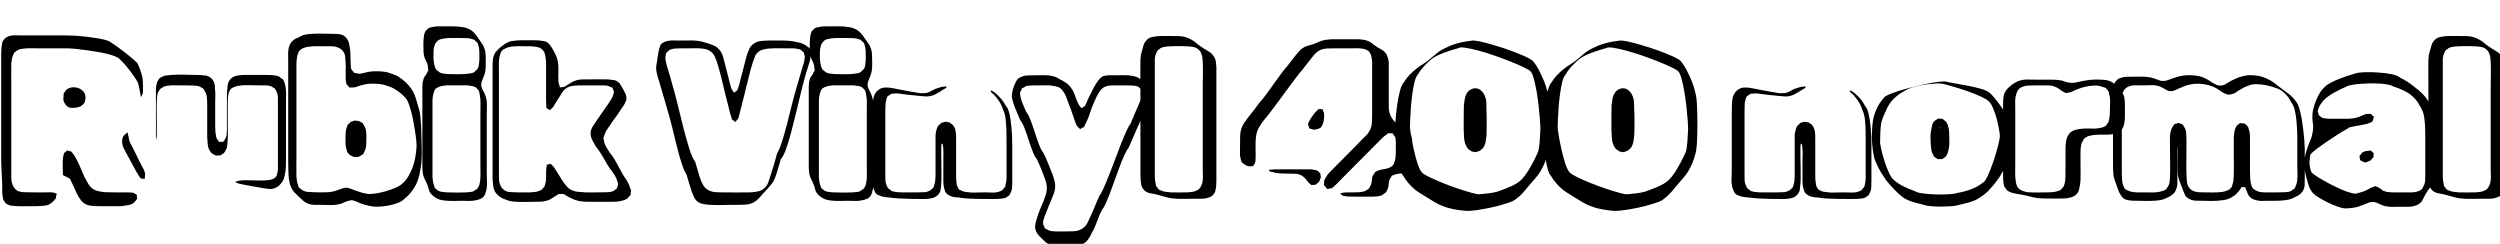 <svg xmlns="http://www.w3.org/2000/svg" xmlns:xlink="http://www.w3.org/1999/xlink" width="291.624" height="28.44"><path fill="black" d="M6.07 23.62L6.07 23.62Q5.98 23.66 5.89 23.74Q5.81 23.81 5.71 23.86L5.71 23.86Q5.52 23.95 5.30 23.98Q5.09 24 4.90 24.02L4.90 24.02Q4.58 24.05 4.26 24.05Q3.94 24.05 3.62 24.05L3.62 24.05Q3.12 24.05 2.62 24.06Q2.11 24.07 1.63 24.02L1.63 24.02Q1.37 24.02 1.10 23.95L1.10 23.95Q1.03 23.93 0.96 23.88Q0.89 23.83 0.82 23.81L0.82 23.81Q0.79 23.76 0.73 23.75Q0.67 23.74 0.65 23.71L0.65 23.71Q0.62 23.66 0.59 23.60Q0.55 23.54 0.53 23.52L0.53 23.52Q0.50 23.45 0.44 23.38Q0.38 23.30 0.36 23.21L0.36 23.21Q0.34 23.16 0.34 23.06Q0.34 22.97 0.31 22.90L0.31 22.90Q0.26 22.58 0.26 22.26Q0.26 21.94 0.26 21.62L0.26 21.62Q0.24 21.26 0.22 20.71Q0.19 20.16 0.17 19.62Q0.14 19.08 0.14 18.72L0.14 18.72L0.14 7.06Q0.14 6.70 0.14 6.32Q0.14 5.95 0.17 5.59L0.17 5.59Q0.19 5.40 0.22 5.17Q0.24 4.94 0.34 4.78L0.34 4.78Q0.46 4.56 0.68 4.40Q0.91 4.25 1.15 4.18L1.15 4.18Q1.49 4.10 1.84 4.12Q2.18 4.13 2.50 4.13L2.50 4.13L6.72 4.13Q7.10 4.13 7.48 4.13Q7.85 4.13 8.23 4.15L8.23 4.15Q8.74 4.15 9.23 4.20Q9.72 4.25 10.22 4.30L10.22 4.30Q10.78 4.37 11.46 4.48Q12.14 4.58 12.67 4.78L12.67 4.78Q13.03 4.99 13.69 5.46Q14.35 5.93 15 6.46Q15.65 6.98 16.01 7.34L16.01 7.34Q16.32 7.94 16.51 8.62L16.51 8.62Q16.63 9.00 16.66 9.42Q16.68 9.84 16.68 10.25L16.68 10.25Q16.68 10.42 16.68 10.62Q16.68 10.82 16.63 10.99L16.63 10.99L16.46 11.28Q16.46 11.35 16.44 11.35L16.44 11.35Q16.42 11.35 16.43 11.33Q16.44 11.30 16.42 11.28L16.42 11.28Q16.42 11.18 16.40 11.11Q16.39 11.04 16.37 10.94L16.37 10.94Q16.30 10.61 16.24 10.26Q16.18 9.91 16.06 9.58L16.06 9.58Q15.86 9.22 15.49 8.70Q15.12 8.18 14.70 7.68Q14.28 7.18 13.92 6.86L13.92 6.86Q13.70 6.65 13.12 6.46Q12.53 6.26 11.76 6.12Q10.99 5.98 10.21 5.87Q9.43 5.76 8.84 5.70Q8.26 5.64 8.04 5.64L8.04 5.64L4.85 5.64Q4.34 5.64 3.85 5.63Q3.36 5.62 2.86 5.66L2.86 5.66Q2.69 5.69 2.48 5.71Q2.28 5.74 2.09 5.83L2.09 5.83Q2.02 5.86 1.96 5.92Q1.90 5.98 1.82 6.02L1.82 6.02Q1.80 6.05 1.75 6.07Q1.70 6.10 1.66 6.14L1.66 6.14Q1.63 6.19 1.61 6.26Q1.58 6.34 1.54 6.38L1.54 6.38Q1.44 6.62 1.39 6.86Q1.34 7.10 1.32 7.37L1.32 7.37Q1.30 7.90 1.31 8.63Q1.32 9.36 1.32 9.91L1.32 9.91L1.32 20.09Q1.32 20.40 1.32 20.76Q1.32 21.12 1.42 21.43L1.42 21.43Q1.44 21.50 1.49 21.59Q1.54 21.67 1.56 21.74L1.56 21.74Q1.73 22.08 2.06 22.27L2.06 22.27Q2.21 22.34 2.40 22.37Q2.59 22.39 2.76 22.42L2.76 22.42Q3.31 22.44 4.04 22.44Q4.78 22.44 5.30 22.44L5.30 22.44Q5.57 22.44 5.83 22.43Q6.10 22.42 6.34 22.49L6.34 22.49Q6.38 22.51 6.48 22.54Q6.58 22.56 6.60 22.58L6.60 22.58Q6.62 22.61 6.60 22.70Q6.58 22.80 6.55 22.85L6.55 22.85Q6.55 23.04 6.53 23.11L6.53 23.11Q6.50 23.16 6.47 23.20Q6.43 23.23 6.38 23.28L6.38 23.28Q6.34 23.35 6.26 23.44Q6.19 23.52 6.07 23.62ZM7.70 12.29L7.70 12.29Q7.66 12.19 7.58 12.10Q7.51 12.00 7.46 11.90L7.46 11.90Q7.39 11.71 7.39 11.51Q7.39 11.30 7.42 11.14L7.42 11.14Q7.42 11.09 7.42 11.02Q7.42 10.94 7.44 10.87L7.44 10.87Q7.46 10.82 7.50 10.79Q7.54 10.75 7.56 10.73L7.56 10.73Q7.61 10.68 7.64 10.60Q7.68 10.51 7.73 10.46L7.73 10.46Q7.78 10.42 7.86 10.38Q7.94 10.34 7.99 10.32L7.99 10.32Q8.35 10.13 8.82 10.20Q9.29 10.27 9.60 10.54L9.60 10.54Q9.67 10.61 9.77 10.73Q9.86 10.85 9.89 10.94L9.89 10.94Q9.94 11.02 9.94 11.10Q9.94 11.18 9.96 11.26L9.96 11.26Q9.96 11.30 9.97 11.35Q9.98 11.40 9.98 11.45L9.98 11.45Q9.98 11.54 9.94 11.64L9.94 11.64Q9.91 11.71 9.91 11.81Q9.91 11.90 9.86 11.95L9.86 11.95Q9.82 12.05 9.70 12.17Q9.58 12.29 9.50 12.34L9.50 12.34Q9.26 12.50 8.92 12.55Q8.57 12.60 8.28 12.58L8.28 12.58Q8.23 12.55 8.15 12.55Q8.06 12.55 8.02 12.53L8.02 12.53Q7.94 12.48 7.87 12.42Q7.80 12.36 7.70 12.29ZM15.91 20.04L15.91 20.04L14.81 18Q14.64 17.71 14.47 17.38Q14.30 17.04 14.26 16.73L14.26 16.73Q14.21 16.44 14.29 16.13Q14.38 15.82 14.62 15.65L14.62 15.65Q14.69 15.58 14.83 15.48L14.83 15.48Q14.88 15.43 14.88 15.43L14.88 15.43Q14.90 15.46 14.89 15.47Q14.88 15.48 14.90 15.50L14.90 15.50Q14.90 15.58 14.92 15.65Q14.93 15.72 14.95 15.79L14.95 15.79Q15 15.91 15.02 16.07Q15.05 16.22 15.07 16.37L15.07 16.37Q15.10 16.46 15.14 16.55Q15.19 16.63 15.22 16.73L15.22 16.73Q15.43 17.09 15.71 17.68Q15.98 18.26 16.28 18.85Q16.58 19.44 16.78 19.80L16.78 19.80Q16.82 19.90 16.87 20.04Q16.92 20.18 16.92 20.30L16.92 20.30Q16.94 20.35 16.92 20.44Q16.90 20.52 16.90 20.57L16.90 20.57Q16.90 20.59 16.90 20.71Q16.90 20.83 16.87 20.86L16.87 20.86Q16.85 20.88 16.75 20.86Q16.66 20.83 16.61 20.83L16.61 20.83Q16.58 20.83 16.51 20.83Q16.44 20.83 16.42 20.81L16.42 20.81Q16.39 20.78 16.36 20.74Q16.32 20.69 16.30 20.66L16.30 20.66Q16.20 20.52 16.12 20.38Q16.03 20.23 15.91 20.04ZM14.16 24.05L14.16 24.05L11.50 24.05Q11.04 24.05 10.56 23.99Q10.08 23.93 9.72 23.64L9.72 23.64Q9.55 23.52 9.43 23.34Q9.31 23.16 9.19 22.99L9.19 22.99Q9 22.66 8.84 22.31Q8.69 21.96 8.52 21.60L8.52 21.60Q8.47 21.48 8.40 21.35Q8.33 21.22 8.28 21.12L8.28 21.12Q8.23 20.95 8.16 20.86L8.16 20.86Q8.14 20.83 8.09 20.81Q8.04 20.78 7.99 20.76L7.99 20.76Q7.90 20.71 7.79 20.65Q7.68 20.59 7.58 20.54L7.58 20.54Q7.54 20.52 7.45 20.48Q7.37 20.45 7.34 20.42L7.34 20.42Q7.32 20.38 7.33 20.28Q7.34 20.18 7.34 20.16L7.34 20.16Q7.32 19.97 7.32 19.78Q7.32 19.58 7.32 19.39L7.32 19.39Q7.32 19.08 7.32 18.78Q7.32 18.48 7.39 18.19L7.39 18.19Q7.42 18.12 7.43 18.02Q7.44 17.93 7.46 17.88L7.46 17.88Q7.49 17.83 7.54 17.80Q7.58 17.76 7.61 17.74L7.61 17.74Q7.66 17.71 7.72 17.64Q7.78 17.57 7.82 17.57L7.82 17.57Q7.87 17.54 7.96 17.58Q8.04 17.62 8.06 17.62L8.06 17.62Q8.11 17.64 8.20 17.64Q8.28 17.64 8.30 17.69L8.30 17.69Q8.35 17.71 8.40 17.77Q8.45 17.83 8.47 17.88L8.47 17.88Q8.59 18 8.66 18.13Q8.74 18.26 8.83 18.41L8.83 18.41Q9.12 18.94 9.36 19.50Q9.60 20.06 9.84 20.62L9.84 20.62Q10.01 20.93 10.18 21.24Q10.34 21.55 10.58 21.82L10.58 21.82Q10.92 22.15 11.36 22.27Q11.81 22.39 12.26 22.42L12.26 22.42Q12.82 22.44 13.42 22.44Q14.02 22.44 14.54 22.44L14.54 22.44Q14.74 22.44 14.92 22.44Q15.10 22.44 15.26 22.46L15.26 22.46Q15.31 22.46 15.40 22.46Q15.48 22.46 15.53 22.49L15.53 22.49Q15.60 22.51 15.68 22.56Q15.77 22.61 15.84 22.66L15.84 22.66Q15.89 22.68 15.91 22.68Q15.94 22.68 15.96 22.73L15.96 22.73Q15.98 22.75 15.97 22.82Q15.96 22.90 15.96 22.92L15.96 22.92Q16.01 23.14 15.98 23.21L15.98 23.21Q15.96 23.28 15.89 23.30L15.89 23.30Q15.84 23.38 15.78 23.47Q15.72 23.57 15.65 23.62L15.65 23.62Q15.36 23.86 14.96 23.93Q14.57 24 14.16 24.05ZM33.36 11.95L33.36 11.95L33.36 18.41Q33.36 18.77 33.35 19.36Q33.34 19.94 33.20 20.53Q33.07 21.12 32.71 21.48L32.71 21.48Q32.38 21.89 31.85 22.01L31.85 22.01Q31.54 22.08 31.19 22.02Q30.84 21.96 30.50 21.91L30.50 21.91Q30.07 21.84 29.64 21.76Q29.21 21.67 28.75 21.60L28.75 21.60Q28.51 21.55 28.24 21.50Q27.96 21.46 27.70 21.36L27.70 21.36L27.48 21.24Q27.41 21.24 27.41 21.22L27.41 21.22Q27.43 21.19 27.44 21.20Q27.46 21.22 27.48 21.19L27.48 21.19Q27.53 21.17 27.58 21.16Q27.62 21.14 27.67 21.14L27.67 21.14Q27.94 21.05 28.18 21.04Q28.42 21.02 28.68 21.02L28.68 21.02Q29.23 21.02 29.96 21.05Q30.70 21.07 31.22 21.02L31.22 21.02Q31.54 21 31.84 20.88Q32.14 20.76 32.28 20.47L32.28 20.47Q32.33 20.38 32.33 20.28L32.33 20.28Q32.38 20.11 32.40 19.97Q32.42 19.82 32.42 19.66L32.42 19.66L32.42 12.36Q32.42 11.90 32.42 11.41Q32.42 10.92 32.18 10.54L32.18 10.54Q32.16 10.49 32.12 10.42Q32.09 10.34 32.04 10.32L32.04 10.32Q31.99 10.27 31.91 10.24Q31.82 10.20 31.78 10.15L31.78 10.15L31.61 10.06Q31.34 9.96 31.02 9.96Q30.70 9.96 30.41 9.96L30.41 9.96Q29.88 9.96 29.14 9.94Q28.39 9.91 27.84 10.01L27.84 10.01Q27.67 10.03 27.53 10.08Q27.38 10.13 27.19 10.20L27.19 10.20Q27.17 10.22 27.12 10.24Q27.07 10.25 27.02 10.30L27.02 10.30Q26.93 10.34 26.84 10.49Q26.76 10.63 26.71 10.73L26.71 10.73Q26.69 10.78 26.68 10.85Q26.66 10.92 26.64 10.99L26.64 10.99Q26.59 11.28 26.58 11.57Q26.57 11.86 26.57 12.14L26.57 12.14L26.57 14.69Q26.57 15.14 26.58 15.61Q26.59 16.08 26.54 16.54L26.54 16.54Q26.52 16.75 26.51 16.99Q26.50 17.23 26.38 17.42L26.38 17.42Q26.33 17.52 26.27 17.63Q26.21 17.74 26.14 17.83L26.14 17.83Q26.11 17.88 26.03 17.92Q25.94 17.95 25.87 18L25.87 18Q25.78 18.10 25.73 18.12L25.73 18.12Q25.66 18.14 25.56 18.13Q25.46 18.12 25.37 18.14L25.37 18.14Q25.34 18.14 25.28 18.16Q25.22 18.17 25.18 18.14L25.18 18.14Q25.10 18.12 25.04 18.08Q24.98 18.05 24.94 18.02L24.94 18.02Q24.89 17.98 24.82 17.94Q24.74 17.90 24.70 17.88L24.70 17.88Q24.65 17.83 24.61 17.77Q24.58 17.71 24.53 17.66L24.53 17.66Q24.29 17.33 24.24 16.91Q24.19 16.49 24.17 16.08L24.17 16.08Q24.17 15.82 24.17 15.28Q24.17 14.74 24.17 14.12Q24.17 13.51 24.17 12.98Q24.17 12.46 24.17 12.19L24.17 12.19Q24.17 11.78 24.13 11.38Q24.10 10.97 23.88 10.61L23.88 10.61Q23.86 10.56 23.82 10.49Q23.78 10.42 23.74 10.39L23.74 10.39Q23.71 10.34 23.68 10.32Q23.64 10.30 23.59 10.27L23.59 10.27Q23.52 10.22 23.45 10.18Q23.38 10.13 23.30 10.10L23.30 10.10Q23.14 10.03 22.94 10.01Q22.75 9.98 22.56 9.98L22.56 9.98Q22.18 9.96 21.78 9.96Q21.38 9.96 20.98 9.96L20.98 9.96Q20.66 9.96 20.36 9.95Q20.06 9.94 19.78 9.98L19.78 9.98Q19.46 9.98 19.25 10.06L19.25 10.06Q19.15 10.08 19.08 10.13Q19.01 10.18 18.94 10.22L18.94 10.22Q18.91 10.25 18.86 10.26Q18.82 10.27 18.77 10.32L18.77 10.32Q18.72 10.34 18.68 10.40Q18.65 10.46 18.60 10.51L18.60 10.51Q18.58 10.56 18.53 10.62Q18.48 10.68 18.46 10.73L18.46 10.73Q18.36 10.90 18.34 11.12Q18.31 11.35 18.31 11.54L18.31 11.54Q18.26 12.07 18.28 12.88Q18.29 13.68 18.29 14.23L18.29 14.23L18.29 15.65Q18.29 15.77 18.28 15.90Q18.26 16.03 18.26 16.15L18.26 16.15Q18.26 16.18 18.26 16.25Q18.26 16.32 18.24 16.30L18.24 16.30Q18.22 16.27 18.22 16.20L18.22 16.20Q18.19 16.06 18.19 15.90Q18.19 15.74 18.19 15.60L18.19 15.60L18.19 11.06Q18.19 10.75 18.19 10.45Q18.19 10.15 18.26 9.84L18.26 9.84L18.34 9.53Q18.38 9.48 18.43 9.42Q18.48 9.36 18.50 9.29L18.50 9.29Q18.55 9.19 18.62 9.12L18.62 9.12Q18.70 9.05 18.84 9.00L18.84 9.00Q19.10 8.83 19.40 8.80Q19.70 8.76 20.02 8.74L20.02 8.74Q20.57 8.69 21.37 8.71Q22.18 8.74 22.70 8.74L22.70 8.74Q22.99 8.74 23.28 8.75Q23.57 8.76 23.86 8.81L23.86 8.81Q23.93 8.81 24.01 8.81Q24.10 8.81 24.17 8.86L24.17 8.86Q24.70 9.02 24.94 9.53L24.94 9.53Q25.03 9.72 25.06 9.96Q25.08 10.20 25.08 10.42L25.08 10.42Q25.13 10.78 25.12 11.15Q25.10 11.52 25.10 11.88L25.10 11.88L25.10 14.62Q25.10 14.93 25.12 15.24Q25.13 15.55 25.20 15.84L25.20 15.84Q25.22 16.10 25.39 16.32L25.39 16.32Q25.44 16.34 25.49 16.44Q25.54 16.54 25.58 16.56L25.58 16.56Q25.63 16.58 25.70 16.54L25.70 16.54Q25.78 16.54 25.88 16.55Q25.99 16.56 26.04 16.54L26.04 16.54Q26.09 16.49 26.14 16.40Q26.18 16.32 26.21 16.30L26.21 16.30Q26.40 16.03 26.44 15.70Q26.47 15.36 26.47 15.05L26.47 15.05Q26.47 14.78 26.47 14.21Q26.47 13.63 26.47 12.97Q26.47 12.31 26.47 11.74Q26.47 11.16 26.47 10.90L26.47 10.90Q26.50 10.44 26.56 9.94Q26.62 9.43 27 9.12L27 9.12Q27.31 8.86 27.76 8.80Q28.20 8.74 28.58 8.74L28.58 8.74L30.38 8.74Q30.72 8.74 31.04 8.74Q31.37 8.74 31.68 8.76L31.68 8.76Q31.90 8.78 32.14 8.81Q32.38 8.83 32.57 8.95L32.57 8.95Q32.64 8.98 32.78 9.12L32.78 9.12Q32.83 9.14 32.90 9.18Q32.98 9.22 33 9.26L33 9.26Q33.12 9.43 33.19 9.64Q33.26 9.84 33.29 10.03L33.29 10.03Q33.38 10.49 33.37 10.97Q33.36 11.45 33.36 11.95ZM49.18 16.56L49.18 16.56Q49.20 17.09 49.20 17.77Q49.20 18.46 49.15 19.06L49.15 19.06Q49.08 19.58 48.94 20.30Q48.79 21.02 48.50 21.58L48.50 21.58Q48.26 22.03 47.92 22.46Q47.57 22.90 47.16 23.21L47.16 23.21Q46.80 23.57 46.09 23.78Q45.38 24 44.68 24.07Q43.97 24.14 43.61 24.10L43.61 24.10Q43.20 24.05 42.80 23.95Q42.41 23.86 42.02 23.71L42.02 23.71Q41.66 23.52 41.30 23.42L41.30 23.42Q41.26 23.40 41.18 23.38Q41.11 23.35 41.06 23.35L41.06 23.35Q40.99 23.35 40.92 23.36Q40.85 23.38 40.78 23.40L40.78 23.40Q40.46 23.45 40.16 23.60Q39.86 23.76 39.53 23.83L39.53 23.83Q39.07 23.93 38.58 23.92Q38.09 23.90 37.61 23.90L37.61 23.90Q37.22 23.90 36.78 23.90Q36.34 23.90 35.93 23.76L35.93 23.76Q35.62 23.64 35.36 23.41Q35.11 23.18 34.85 22.94L34.85 22.94Q34.73 22.82 34.60 22.69Q34.46 22.56 34.34 22.44L34.34 22.44Q33.94 21.98 33.80 21.41Q33.67 20.83 33.65 20.30L33.65 20.30Q33.62 19.75 33.62 19.13Q33.62 18.50 33.62 17.98L33.62 17.98L33.62 7.10Q33.62 6.74 33.61 6.36Q33.60 5.98 33.67 5.64L33.67 5.64Q33.72 5.38 33.84 5.15Q33.96 4.92 34.15 4.75L34.15 4.75Q34.30 4.61 34.51 4.50Q34.73 4.39 34.92 4.32L34.92 4.32Q35.28 4.06 35.98 3.98Q36.67 3.91 37.37 3.92Q38.06 3.94 38.42 3.94L38.42 3.94Q38.95 3.94 39.54 3.98Q40.13 4.03 40.46 4.51L40.46 4.51Q40.58 4.68 40.66 4.88Q40.73 5.09 40.75 5.28L40.75 5.28Q40.87 5.74 40.87 6.24Q40.87 6.74 40.90 7.22L40.90 7.22Q40.90 7.37 40.91 7.51Q40.92 7.66 40.94 7.80L40.94 7.80Q40.94 7.85 40.94 7.93Q40.94 8.02 40.97 8.06L40.97 8.06L41.14 8.28Q41.18 8.30 41.22 8.38Q41.26 8.45 41.30 8.50L41.30 8.50Q41.35 8.52 41.42 8.52Q41.50 8.52 41.54 8.54L41.54 8.54Q41.74 8.59 41.81 8.59L41.81 8.59Q42.07 8.62 42.35 8.53Q42.62 8.45 42.89 8.40L42.89 8.40Q43.44 8.28 44.26 8.32Q45.07 8.35 45.60 8.57L45.60 8.57Q45.89 8.66 46.18 8.78Q46.46 8.90 46.70 9.10L46.70 9.10Q47.33 9.53 47.78 10.10L47.78 10.10Q48.24 10.63 48.49 11.42Q48.74 12.22 48.89 12.77L48.89 12.77Q48.98 13.03 49.03 13.55Q49.08 14.06 49.12 14.66Q49.15 15.26 49.16 15.78Q49.18 16.30 49.18 16.56ZM48.58 17.23L48.58 17.23Q48.62 17.02 48.56 16.43Q48.50 15.84 48.38 15.08Q48.26 14.33 48.10 13.57Q47.93 12.82 47.72 12.23Q47.52 11.64 47.30 11.42L47.30 11.42Q46.82 10.87 46.15 10.46L46.15 10.46Q45.89 10.27 45.59 10.16Q45.29 10.06 45.00 9.96L45.00 9.96Q44.47 9.77 43.66 9.76Q42.84 9.74 42.29 9.91L42.29 9.91Q41.98 9.98 41.68 10.10Q41.38 10.22 41.06 10.20L41.06 10.20Q40.99 10.20 40.88 10.21Q40.78 10.22 40.73 10.20L40.73 10.20Q40.70 10.18 40.66 10.09Q40.61 10.01 40.56 9.98L40.56 9.98Q40.49 9.91 40.39 9.77L40.39 9.77Q40.37 9.72 40.37 9.58L40.37 9.58Q40.34 9.46 40.33 9.32Q40.32 9.19 40.32 9.07L40.32 9.07Q40.32 8.57 40.33 8.06Q40.34 7.56 40.30 7.08L40.30 7.08Q40.27 6.86 40.26 6.62Q40.25 6.38 40.15 6.19L40.15 6.19Q39.91 5.69 39.31 5.50L39.31 5.50Q39.07 5.40 38.76 5.40Q38.45 5.40 38.18 5.40L38.18 5.40Q37.66 5.40 37.10 5.39Q36.55 5.38 36.00 5.45L36.00 5.45Q35.69 5.47 35.36 5.62Q35.04 5.76 34.85 6.02L34.85 6.02Q34.82 6.07 34.80 6.16Q34.78 6.24 34.75 6.29L34.75 6.29Q34.66 6.53 34.63 6.78Q34.61 7.03 34.58 7.30L34.58 7.30L34.58 18.24Q34.58 18.77 34.57 19.42Q34.56 20.06 34.58 20.62L34.58 20.62Q34.61 20.86 34.64 21.12Q34.68 21.38 34.78 21.62L34.78 21.62Q34.80 21.67 34.82 21.76Q34.85 21.84 34.87 21.89L34.87 21.89Q34.92 21.91 34.98 21.95Q35.04 21.98 35.06 22.03L35.06 22.03Q35.47 22.37 35.95 22.39L35.95 22.39Q36.36 22.42 36.76 22.43Q37.15 22.44 37.54 22.44L37.54 22.44Q37.92 22.44 38.29 22.42Q38.66 22.39 39.02 22.30L39.02 22.30Q39.29 22.22 39.55 22.12Q39.82 22.01 40.08 21.94L40.08 21.94Q40.13 21.94 40.20 21.91Q40.27 21.89 40.32 21.89L40.32 21.89Q40.58 21.89 40.86 22.00Q41.14 22.10 41.38 22.20L41.38 22.20Q41.76 22.34 42.13 22.45Q42.50 22.56 42.89 22.61L42.89 22.61Q43.15 22.66 43.72 22.58Q44.28 22.51 44.92 22.33Q45.55 22.15 46.12 21.91Q46.68 21.67 46.94 21.41L46.94 21.41Q47.35 21.05 47.64 20.56Q47.93 20.06 48.14 19.51L48.14 19.51Q48.34 18.96 48.44 18.36Q48.55 17.76 48.58 17.23ZM42.74 16.03L42.74 16.03Q42.74 16.44 42.72 16.90Q42.70 17.35 42.48 17.74L42.48 17.74Q42.46 17.78 42.42 17.88Q42.38 17.98 42.34 18.02L42.34 18.02Q42.29 18.05 42.20 18.08Q42.12 18.12 42.07 18.17L42.07 18.17Q42.02 18.19 41.96 18.23Q41.90 18.26 41.83 18.29L41.83 18.29Q41.78 18.31 41.71 18.31Q41.64 18.31 41.59 18.31L41.59 18.31Q41.52 18.31 41.45 18.32Q41.38 18.34 41.33 18.31L41.33 18.31Q41.09 18.26 40.86 18.11Q40.63 17.95 40.51 17.74L40.51 17.74Q40.49 17.69 40.46 17.59Q40.44 17.50 40.42 17.42L40.42 17.42Q40.32 17.11 40.31 16.80Q40.30 16.49 40.30 16.18L40.30 16.18Q40.30 15.84 40.32 15.49Q40.34 15.14 40.46 14.83L40.46 14.83Q40.49 14.78 40.50 14.70Q40.51 14.62 40.54 14.57L40.54 14.57L40.68 14.45Q40.73 14.40 40.79 14.33Q40.85 14.26 40.90 14.23L40.90 14.23Q40.99 14.18 41.15 14.14Q41.30 14.09 41.40 14.06L41.40 14.06L41.64 14.09Q41.69 14.11 41.77 14.11Q41.86 14.11 41.90 14.14L41.90 14.14Q41.95 14.16 42.01 14.20Q42.07 14.23 42.12 14.26L42.12 14.26Q42.17 14.28 42.24 14.32Q42.31 14.35 42.34 14.40L42.34 14.40Q42.41 14.52 42.46 14.64L42.46 14.64Q42.65 14.93 42.70 15.28Q42.74 15.62 42.74 16.03ZM56.78 13.42L56.78 13.42L56.78 20.33Q56.78 20.78 56.81 21.29Q56.83 21.79 56.71 22.25L56.71 22.25Q56.66 22.44 56.58 22.66Q56.50 22.87 56.33 23.02L56.33 23.02Q56.18 23.16 55.97 23.23Q55.75 23.30 55.56 23.35L55.56 23.35Q55.15 23.45 54.71 23.44Q54.26 23.42 53.86 23.42L53.86 23.42Q53.50 23.42 52.92 23.44Q52.34 23.45 51.76 23.38Q51.17 23.30 50.81 23.06L50.81 23.06Q50.59 22.92 50.40 22.74Q50.21 22.56 50.09 22.32L50.09 22.32Q50.02 22.13 49.98 21.95Q49.94 21.77 49.87 21.60L49.87 21.60Q49.75 21.29 49.58 20.98Q49.42 20.66 49.34 20.33L49.34 20.33Q49.30 20.09 49.28 19.82Q49.27 19.56 49.27 19.32L49.27 19.32Q49.27 19.10 49.27 18.47Q49.27 17.83 49.27 16.99Q49.27 16.15 49.27 15.31Q49.27 14.47 49.27 13.84Q49.27 13.20 49.27 12.98L49.27 12.98L49.27 10.87Q49.27 10.54 49.27 10.21Q49.27 9.89 49.30 9.58L49.30 9.58Q49.34 9.46 49.38 9.32Q49.42 9.19 49.44 9.10L49.44 9.10Q49.49 8.98 49.58 8.87Q49.68 8.76 49.73 8.66L49.73 8.66L49.87 8.38Q49.90 8.33 49.92 8.28Q49.94 8.23 49.97 8.21L49.97 8.21Q49.97 8.11 49.92 7.92L49.92 7.92Q49.92 7.73 49.90 7.66L49.90 7.66Q49.85 7.39 49.72 7.15Q49.58 6.91 49.51 6.67L49.51 6.67Q49.42 6.36 49.40 6.02Q49.39 5.69 49.39 5.38L49.39 5.38Q49.39 5.14 49.39 4.92Q49.39 4.70 49.42 4.49L49.42 4.49Q49.44 4.30 49.46 4.13Q49.49 3.96 49.56 3.79L49.56 3.79Q49.58 3.74 49.60 3.70Q49.61 3.65 49.63 3.62L49.63 3.62Q49.68 3.58 49.74 3.53Q49.80 3.48 49.82 3.43L49.82 3.43Q49.87 3.38 49.93 3.34Q49.99 3.29 50.04 3.26L50.04 3.26Q50.09 3.22 50.16 3.22Q50.23 3.22 50.30 3.19L50.30 3.19Q50.62 3.10 50.94 3.08Q51.26 3.07 51.58 3.07L51.58 3.07L52.78 3.07Q53.33 3.07 53.94 3.16Q54.55 3.24 55.03 3.58L55.03 3.58Q55.25 3.74 55.42 3.95Q55.58 4.15 55.73 4.37L55.73 4.37Q55.94 4.68 56.18 5.02Q56.42 5.35 56.54 5.74L56.54 5.74Q56.64 6.05 56.65 6.38Q56.66 6.72 56.66 7.06L56.66 7.06Q56.66 7.34 56.66 7.66Q56.66 7.97 56.62 8.26L56.62 8.26Q56.57 8.57 56.45 8.86Q56.33 9.14 56.23 9.43L56.23 9.43Q56.21 9.50 56.17 9.59Q56.14 9.67 56.14 9.74L56.14 9.74Q56.11 10.15 56.32 10.50Q56.52 10.85 56.64 11.21L56.64 11.21Q56.81 11.71 56.80 12.28Q56.78 12.84 56.78 13.42ZM54.12 4.44L54.12 4.44Q53.59 4.44 53.05 4.43Q52.51 4.42 52.01 4.46L52.01 4.46Q51.79 4.49 51.55 4.54Q51.31 4.58 51.12 4.70L51.12 4.70Q51.07 4.73 51.02 4.79Q50.98 4.85 50.93 4.90L50.93 4.90L50.76 5.11Q50.74 5.16 50.71 5.26Q50.69 5.35 50.66 5.42L50.66 5.42Q50.57 5.71 50.57 6.04Q50.57 6.36 50.57 6.70L50.57 6.70Q50.57 6.86 50.58 7.02Q50.59 7.18 50.62 7.32L50.62 7.32Q50.66 7.51 50.71 7.73Q50.76 7.94 50.88 8.11L50.88 8.11L51.05 8.26Q51.10 8.28 51.16 8.34Q51.22 8.40 51.29 8.45L51.29 8.45Q51.50 8.57 51.78 8.59Q52.06 8.62 52.30 8.64L52.30 8.64Q52.85 8.66 53.50 8.66Q54.14 8.66 54.67 8.59L54.67 8.59Q54.84 8.57 55.02 8.53Q55.20 8.50 55.34 8.40L55.34 8.40Q55.39 8.35 55.45 8.29Q55.51 8.23 55.56 8.18L55.56 8.18L55.70 8.04Q55.82 7.85 55.85 7.62Q55.87 7.39 55.90 7.20L55.90 7.20Q55.92 7.06 55.92 6.91Q55.92 6.77 55.92 6.62L55.92 6.62Q55.92 6.29 55.91 5.93Q55.90 5.57 55.78 5.23L55.78 5.23Q55.75 5.18 55.74 5.11Q55.73 5.04 55.68 4.99L55.68 4.99Q55.66 4.94 55.60 4.90Q55.54 4.85 55.49 4.82L55.49 4.82Q55.42 4.70 55.30 4.63L55.30 4.63L55.06 4.56Q54.84 4.49 54.61 4.46Q54.38 4.44 54.12 4.44ZM53.28 9.96L53.28 9.96Q52.90 9.96 52.48 9.95Q52.06 9.94 51.65 10.01L51.65 10.01Q51.29 10.08 51.05 10.20L51.05 10.20Q51.02 10.22 50.98 10.25Q50.93 10.27 50.88 10.30L50.88 10.30Q50.74 10.42 50.66 10.61Q50.59 10.80 50.54 10.99L50.54 10.99Q50.45 11.38 50.45 11.78Q50.45 12.19 50.45 12.60L50.45 12.60L50.45 20.66Q50.47 20.93 50.51 21.18Q50.54 21.43 50.64 21.67L50.64 21.67Q50.69 21.86 50.74 21.94L50.74 21.94L50.93 22.10Q50.98 22.13 51.02 22.18Q51.07 22.22 51.12 22.25L51.12 22.25Q51.34 22.37 51.61 22.39Q51.89 22.42 52.13 22.44L52.13 22.44Q53.28 22.49 54.43 22.44L54.43 22.44Q54.60 22.42 54.80 22.40Q55.01 22.39 55.18 22.34L55.18 22.34Q55.25 22.30 55.32 22.25Q55.39 22.20 55.46 22.15L55.46 22.15Q55.51 22.13 55.56 22.10Q55.61 22.08 55.63 22.06L55.63 22.06Q55.78 21.91 55.86 21.71Q55.94 21.50 55.97 21.31L55.97 21.31Q56.06 20.83 56.05 20.34Q56.04 19.85 56.04 19.39L56.04 19.39L56.04 12.98Q56.04 12.55 56.05 12.10Q56.06 11.64 55.99 11.21L55.99 11.21Q55.97 11.02 55.92 10.80Q55.87 10.58 55.75 10.44L55.75 10.44Q55.56 10.20 55.32 10.10L55.32 10.10Q55.25 10.06 55.16 10.06Q55.08 10.06 55.01 10.03L55.01 10.03Q54.62 9.94 54.19 9.95Q53.76 9.96 53.28 9.96ZM71.18 23.54L71.18 23.54L69.07 23.54Q68.62 23.54 68.12 23.52Q67.63 23.50 67.18 23.35L67.18 23.35Q66.94 23.28 66.70 23.16Q66.46 23.04 66.22 22.92L66.22 22.92Q66.12 22.87 66.00 22.78Q65.88 22.68 65.76 22.66L65.76 22.66Q65.69 22.63 65.59 22.63Q65.50 22.63 65.42 22.63L65.42 22.63Q65.38 22.63 65.32 22.62Q65.26 22.61 65.21 22.63L65.21 22.63Q65.14 22.66 65.05 22.70Q64.97 22.75 64.92 22.80L64.92 22.80Q64.66 22.94 64.42 23.11Q64.18 23.28 63.89 23.38L63.89 23.38Q63.46 23.52 63.00 23.53Q62.54 23.54 62.11 23.54L62.11 23.54Q61.75 23.54 61.16 23.56Q60.58 23.57 59.99 23.52Q59.40 23.47 59.04 23.30L59.04 23.30Q58.73 23.21 58.44 23.04Q58.15 22.87 57.94 22.63L57.94 22.63Q57.62 22.27 57.55 21.78Q57.48 21.29 57.46 20.83L57.46 20.83Q57.46 20.47 57.46 19.90Q57.46 19.32 57.46 18.76Q57.46 18.19 57.46 17.83L57.46 17.83L57.46 7.78Q57.46 7.44 57.48 7.07Q57.50 6.70 57.65 6.38L57.65 6.38Q57.72 6.19 57.86 6.02Q58.01 5.86 58.15 5.71L58.15 5.71Q58.46 5.42 58.85 5.16Q59.23 4.90 59.64 4.80L59.64 4.80Q59.90 4.75 60.17 4.73Q60.43 4.70 60.67 4.70L60.67 4.70L62.52 4.70Q62.76 4.70 62.99 4.73Q63.22 4.75 63.46 4.80L63.46 4.80L63.72 4.87Q63.91 4.97 64.07 5.15Q64.22 5.33 64.34 5.52L64.34 5.52Q64.56 5.88 64.76 6.28Q64.97 6.67 65.06 7.10L65.06 7.10Q65.16 7.63 65.14 8.24Q65.11 8.86 65.14 9.41L65.14 9.41Q65.14 9.58 65.17 9.70Q65.21 9.82 65.26 9.98L65.26 9.98Q65.26 10.10 65.33 10.18L65.33 10.18Q65.38 10.20 65.41 10.19Q65.45 10.18 65.47 10.18L65.47 10.18Q65.57 10.15 65.68 10.15Q65.78 10.15 65.88 10.10L65.88 10.10Q66.19 9.91 66.52 9.70Q66.84 9.48 67.20 9.38L67.20 9.38Q67.58 9.26 67.99 9.26Q68.40 9.26 68.78 9.26L68.78 9.26Q69.31 9.26 69.84 9.25Q70.37 9.24 70.90 9.26L70.90 9.26Q71.23 9.29 71.59 9.34Q71.95 9.38 72.19 9.65L72.19 9.65Q72.24 9.67 72.29 9.74Q72.34 9.82 72.36 9.86L72.36 9.86Q72.46 10.01 72.54 10.15Q72.62 10.30 72.72 10.46L72.72 10.46Q72.77 10.58 72.85 10.73Q72.94 10.87 72.98 10.99L72.98 10.99Q73.08 11.28 73.08 11.50L73.08 11.50Q73.08 11.57 73.06 11.64Q73.03 11.71 73.01 11.78L73.01 11.78Q72.91 12.05 72.76 12.29Q72.60 12.53 72.43 12.77L72.43 12.77Q72.10 13.30 71.72 13.80Q71.35 14.30 71.02 14.81L71.02 14.81Q70.85 15.05 70.70 15.29Q70.56 15.53 70.49 15.82L70.49 15.82Q70.46 15.86 70.44 15.94Q70.42 16.01 70.39 16.08L70.39 16.08Q70.39 16.20 70.44 16.34L70.44 16.34Q70.49 16.75 70.70 17.12Q70.92 17.50 71.14 17.83L71.14 17.83Q71.47 18.19 71.82 18.82Q72.17 19.44 72.49 20.05Q72.82 20.66 73.10 21.02L73.10 21.02Q73.22 21.24 73.32 21.44Q73.42 21.65 73.49 21.89L73.49 21.89Q73.58 22.06 73.61 22.20L73.61 22.20Q73.61 22.27 73.60 22.34Q73.58 22.42 73.58 22.46L73.58 22.46Q73.56 22.54 73.57 22.62Q73.58 22.70 73.54 22.75L73.54 22.75Q73.51 22.78 73.46 22.84Q73.42 22.90 73.37 22.94L73.37 22.94Q73.34 22.97 73.30 23.03Q73.25 23.09 73.20 23.14L73.20 23.14Q73.03 23.28 72.79 23.35Q72.55 23.42 72.31 23.47L72.31 23.47Q72.07 23.52 71.78 23.53Q71.50 23.54 71.18 23.54ZM58.20 8.40L58.20 8.40L58.20 20.18Q58.20 20.52 58.21 20.90Q58.22 21.29 58.37 21.62L58.37 21.62Q58.61 22.15 59.14 22.34L59.14 22.34Q59.30 22.39 59.48 22.40Q59.66 22.42 59.83 22.42L59.83 22.42Q60.14 22.44 60.44 22.44Q60.74 22.44 61.03 22.44L61.03 22.44L61.87 22.44Q62.14 22.42 62.41 22.39Q62.69 22.37 62.93 22.25L62.93 22.25Q62.98 22.22 63.06 22.20Q63.14 22.18 63.17 22.15L63.17 22.15Q63.22 22.10 63.26 22.04Q63.31 21.98 63.34 21.96L63.34 21.96Q63.38 21.91 63.43 21.85Q63.48 21.79 63.50 21.77L63.50 21.77Q63.55 21.70 63.56 21.61Q63.58 21.53 63.60 21.46L63.60 21.46Q63.70 21.12 63.70 20.77Q63.70 20.42 63.70 20.11L63.70 20.11Q63.70 19.75 63.77 19.39L63.77 19.39Q63.77 19.37 63.77 19.30Q63.77 19.22 63.79 19.20L63.79 19.20Q63.82 19.18 63.89 19.18Q63.96 19.18 63.98 19.18L63.98 19.18Q64.03 19.15 64.13 19.13Q64.22 19.10 64.25 19.13L64.25 19.13Q64.30 19.13 64.34 19.22L64.34 19.22Q64.42 19.30 64.50 19.37Q64.58 19.44 64.66 19.56L64.66 19.56Q64.90 19.94 65.14 20.33Q65.38 20.71 65.62 21.10L65.62 21.10Q65.81 21.36 66.01 21.62Q66.22 21.89 66.50 22.08L66.50 22.08Q66.91 22.32 67.38 22.37Q67.85 22.42 68.30 22.44L68.30 22.44Q68.86 22.44 69.64 22.44Q70.42 22.44 70.94 22.42L70.94 22.42Q71.09 22.39 71.27 22.37Q71.45 22.34 71.57 22.27L71.57 22.27Q71.62 22.25 71.68 22.20Q71.74 22.15 71.76 22.13L71.76 22.13Q71.90 22.03 71.98 21.96L71.98 21.96Q72.00 21.91 72.00 21.82L72.00 21.82Q72.10 21.62 72.10 21.48L72.10 21.48Q72.10 21.41 72.07 21.32Q72.05 21.24 72.02 21.17L72.02 21.17Q71.93 20.83 71.76 20.54Q71.59 20.26 71.40 19.99L71.40 19.99Q71.09 19.63 70.79 19.10Q70.49 18.58 70.18 18.05Q69.86 17.52 69.55 17.16L69.55 17.16Q69.31 16.78 69.08 16.33Q68.86 15.89 68.90 15.41L68.90 15.41Q68.95 15.05 69.17 14.71Q69.38 14.38 69.58 14.09L69.58 14.09L71.11 11.88Q71.26 11.66 71.38 11.44Q71.50 11.21 71.57 10.97L71.57 10.97Q71.57 10.92 71.59 10.85Q71.62 10.78 71.62 10.73L71.62 10.73Q71.62 10.66 71.58 10.58Q71.54 10.51 71.52 10.46L71.52 10.46Q71.50 10.42 71.48 10.34Q71.47 10.27 71.45 10.25L71.45 10.25Q71.42 10.20 71.33 10.18Q71.23 10.15 71.18 10.13L71.18 10.13Q70.94 9.98 70.63 9.97Q70.32 9.96 70.03 9.96L70.03 9.96L67.68 9.96Q67.22 9.96 66.77 10.02Q66.31 10.08 65.95 10.37L65.95 10.37Q65.66 10.61 65.47 10.97L65.47 10.97Q65.28 11.26 65.10 11.54Q64.92 11.83 64.73 12.14L64.73 12.14Q64.68 12.24 64.62 12.34Q64.56 12.43 64.49 12.53L64.49 12.53L64.25 12.74Q64.20 12.84 64.15 12.84L64.15 12.84Q64.13 12.84 64.10 12.82Q64.08 12.79 64.03 12.77L64.03 12.77Q63.86 12.70 63.77 12.62L63.77 12.62Q63.74 12.58 63.73 12.44Q63.72 12.31 63.72 12.24L63.72 12.24Q63.70 11.98 63.70 11.70Q63.70 11.42 63.70 11.16L63.70 11.16Q63.70 10.90 63.70 10.36Q63.70 9.82 63.70 9.20Q63.70 8.59 63.70 8.05Q63.70 7.51 63.70 7.25L63.70 7.25Q63.67 6.82 63.58 6.36Q63.48 5.90 63.10 5.66L63.10 5.66Q62.86 5.50 62.54 5.46Q62.23 5.42 61.97 5.40L61.97 5.40Q61.44 5.40 60.90 5.39Q60.36 5.38 59.81 5.42L59.81 5.42Q59.54 5.45 59.30 5.51Q59.06 5.57 58.85 5.71L58.85 5.71Q58.70 5.76 58.63 5.83L58.63 5.83Q58.46 6 58.39 6.20Q58.32 6.41 58.27 6.62L58.27 6.62Q58.18 7.03 58.19 7.48Q58.20 7.92 58.20 8.40ZM94.13 8.21L94.13 8.21L94.10 8.28Q93.79 9.31 93.49 10.55Q93.19 11.78 92.89 13.04Q92.59 14.30 92.29 15.43Q91.99 16.56 91.69 17.39Q91.39 18.22 91.08 18.58L91.08 18.58L90.65 20.04Q90.55 20.35 90.43 20.69Q90.31 21.02 90.12 21.31L90.12 21.31Q89.88 21.65 89.59 21.95Q89.30 22.25 89.04 22.56L89.04 22.56Q88.78 22.85 88.50 23.15Q88.22 23.45 87.86 23.64L87.86 23.64Q87.58 23.78 87.25 23.83Q86.93 23.88 86.62 23.88L86.62 23.88Q86.26 23.90 85.91 23.90Q85.56 23.90 85.20 23.90L85.20 23.90Q84.58 23.90 83.92 23.92Q83.26 23.93 82.63 23.88L82.63 23.88Q82.30 23.86 81.95 23.78Q81.60 23.71 81.31 23.47L81.31 23.47Q81.07 23.26 80.94 22.96Q80.81 22.66 80.69 22.34L80.69 22.34Q80.52 21.86 80.38 21.36Q80.23 20.86 80.09 20.38L80.09 20.38Q79.80 19.92 79.51 19.04Q79.22 18.17 78.95 17.05Q78.67 15.94 78.40 14.81Q78.12 13.68 77.83 12.72L77.83 12.72L76.97 9.77Q76.82 9.29 76.68 8.81Q76.54 8.33 76.54 7.85L76.54 7.85Q76.56 7.56 76.62 7.27Q76.68 6.98 76.70 6.72L76.70 6.72Q76.75 6.43 76.80 6.13Q76.85 5.83 76.94 5.54L76.94 5.54Q76.97 5.50 76.99 5.40Q77.02 5.30 77.04 5.26L77.04 5.26Q77.16 5.06 77.35 4.97Q77.54 4.87 77.71 4.82L77.71 4.82Q78.14 4.70 78.61 4.72Q79.08 4.73 79.51 4.73L79.51 4.73Q79.99 4.73 80.50 4.72Q81 4.70 81.48 4.78L81.48 4.78Q81.79 4.82 82.09 4.91Q82.39 4.99 82.68 5.09L82.68 5.09Q82.99 5.18 83.30 5.33Q83.62 5.47 83.86 5.74L83.86 5.74Q84.19 6.10 84.34 6.60Q84.48 7.10 84.60 7.58L84.60 7.58Q84.77 8.18 84.91 8.80Q85.06 9.41 85.22 10.03L85.22 10.03Q85.25 10.10 85.27 10.19Q85.30 10.27 85.32 10.34L85.32 10.34Q85.39 10.51 85.51 10.63L85.51 10.63Q85.54 10.66 85.57 10.74Q85.61 10.82 85.63 10.82L85.63 10.82Q85.63 10.82 85.68 10.78L85.68 10.78Q85.82 10.68 85.87 10.63L85.87 10.63Q85.99 10.56 86.03 10.45Q86.06 10.34 86.11 10.25L86.11 10.25Q86.26 9.84 86.33 9.46L86.33 9.46Q86.52 8.76 86.70 8.04Q86.88 7.32 87.07 6.62L87.07 6.62Q87.19 6.19 87.38 5.75Q87.58 5.30 87.98 5.06L87.98 5.06Q88.34 4.82 88.80 4.78Q89.26 4.73 89.66 4.73L89.66 4.73Q90.50 4.73 91.34 4.73Q92.18 4.73 93 4.92L93 4.92Q93.31 4.97 93.64 5.10Q93.96 5.23 94.20 5.45L94.20 5.45Q94.25 5.47 94.33 5.53Q94.42 5.59 94.44 5.66L94.44 5.66Q94.49 5.76 94.49 5.86L94.49 5.86Q94.54 5.93 94.56 6Q94.58 6.07 94.61 6.17L94.61 6.17Q94.61 6.29 94.56 6.48L94.56 6.48Q94.54 6.94 94.39 7.37Q94.25 7.80 94.13 8.21ZM91.94 5.64L91.94 5.64L91.90 5.64Q91.37 5.64 90.82 5.63Q90.26 5.62 89.71 5.66L89.71 5.66Q89.40 5.69 89.05 5.77Q88.70 5.86 88.44 6.07L88.44 6.07Q88.15 6.31 88.02 6.70Q87.89 7.08 87.77 7.42L87.77 7.42Q87.55 8.11 87.38 8.83Q87.22 9.55 87.02 10.25L87.02 10.25Q86.86 10.99 86.65 11.76Q86.45 12.53 86.26 13.30L86.26 13.30Q86.23 13.42 86.20 13.56Q86.16 13.70 86.11 13.82L86.11 13.82Q86.09 13.87 86.04 13.92Q85.99 13.97 85.94 14.02L85.94 14.02Q85.92 14.04 85.87 14.14Q85.82 14.23 85.80 14.23L85.80 14.23Q85.78 14.23 85.72 14.18Q85.66 14.14 85.63 14.11L85.63 14.11Q85.58 14.06 85.51 14.03Q85.44 13.99 85.39 13.94L85.39 13.94Q85.34 13.87 85.33 13.76Q85.32 13.66 85.27 13.56L85.27 13.56Q85.08 12.94 84.94 12.30Q84.79 11.66 84.62 11.06L84.62 11.06Q84.41 10.15 84.19 9.26Q83.98 8.38 83.71 7.49L83.71 7.49Q83.57 7.01 83.35 6.55Q83.14 6.10 82.66 5.86L82.66 5.86Q82.49 5.76 82.27 5.72Q82.06 5.69 81.86 5.66L81.86 5.66Q81.41 5.62 80.96 5.63Q80.52 5.64 80.06 5.64L80.06 5.64Q79.75 5.64 79.43 5.64Q79.10 5.64 78.79 5.66L78.79 5.66Q78.65 5.66 78.53 5.69Q78.41 5.71 78.29 5.76L78.29 5.76Q78.26 5.78 78.20 5.78Q78.14 5.78 78.10 5.81L78.10 5.81Q78.07 5.83 78.04 5.87Q78 5.90 77.95 5.95L77.95 5.95Q77.90 6 77.83 6.07Q77.76 6.14 77.71 6.19L77.71 6.19Q77.69 6.22 77.69 6.28Q77.69 6.34 77.66 6.38L77.66 6.38Q77.62 6.58 77.62 6.70L77.62 6.70Q77.59 6.79 77.62 6.88Q77.64 6.96 77.64 7.03L77.64 7.03Q77.69 7.32 77.77 7.61Q77.86 7.90 77.93 8.16L77.93 8.16Q78.05 8.54 78.17 8.93Q78.29 9.31 78.38 9.70L78.38 9.70Q78.72 10.85 79.06 12.24Q79.39 13.63 79.74 14.99Q80.09 16.34 80.42 17.39Q80.76 18.43 81.10 18.89L81.10 18.89Q81.24 19.34 81.37 19.81Q81.50 20.28 81.65 20.74L81.65 20.74Q81.79 21.19 82.03 21.60Q82.27 22.01 82.70 22.22L82.70 22.22Q83.06 22.39 83.50 22.42Q83.93 22.44 84.31 22.44L84.31 22.44Q85.10 22.44 85.91 22.45Q86.71 22.46 87.50 22.44L87.50 22.44Q87.98 22.42 88.45 22.32Q88.92 22.22 89.26 21.86L89.26 21.86Q89.52 21.58 89.65 21.19Q89.78 20.81 89.88 20.47L89.88 20.47Q90.10 19.82 90.29 19.18Q90.48 18.53 90.65 17.88L90.65 17.88Q90.94 17.42 91.21 16.55Q91.49 15.67 91.78 14.57Q92.06 13.46 92.34 12.34Q92.62 11.21 92.90 10.27L92.90 10.27L93.58 7.94Q93.65 7.70 93.73 7.45Q93.82 7.20 93.84 6.96L93.84 6.96Q93.84 6.89 93.86 6.80Q93.89 6.72 93.89 6.62L93.89 6.62Q93.86 6.53 93.84 6.43Q93.82 6.34 93.79 6.26L93.79 6.26Q93.77 6.22 93.78 6.18Q93.79 6.14 93.77 6.12L93.77 6.12Q93.70 6.05 93.55 5.95L93.55 5.95Q93.53 5.90 93.47 5.86Q93.41 5.81 93.36 5.78L93.36 5.78Q93.29 5.74 93.20 5.74Q93.12 5.74 93.05 5.71L93.05 5.71Q92.78 5.64 92.50 5.64Q92.21 5.64 91.94 5.64ZM101.86 13.42L101.86 13.42L101.86 20.33Q101.86 20.78 101.88 21.29Q101.90 21.79 101.78 22.25L101.78 22.25Q101.74 22.44 101.65 22.66Q101.57 22.87 101.40 23.02L101.40 23.02Q101.26 23.16 101.04 23.23Q100.82 23.30 100.63 23.35L100.63 23.35Q100.22 23.45 99.78 23.44Q99.34 23.42 98.93 23.42L98.93 23.42Q98.57 23.42 97.99 23.44Q97.42 23.45 96.83 23.38Q96.24 23.30 95.88 23.06L95.88 23.06Q95.66 22.92 95.47 22.74Q95.28 22.56 95.16 22.32L95.16 22.32Q95.09 22.13 95.05 21.95Q95.02 21.77 94.94 21.60L94.94 21.60Q94.82 21.29 94.66 20.98Q94.49 20.66 94.42 20.33L94.42 20.33Q94.37 20.09 94.36 19.82Q94.34 19.56 94.34 19.32L94.34 19.32Q94.34 19.10 94.34 18.47Q94.34 17.83 94.34 16.99Q94.34 16.15 94.34 15.31Q94.34 14.47 94.34 13.84Q94.34 13.20 94.34 12.98L94.34 12.98L94.34 10.87Q94.34 10.54 94.34 10.21Q94.34 9.89 94.37 9.58L94.37 9.58Q94.42 9.46 94.45 9.32Q94.49 9.19 94.51 9.10L94.51 9.10Q94.56 8.98 94.66 8.87Q94.75 8.76 94.80 8.66L94.80 8.66L94.94 8.38Q94.97 8.33 94.99 8.28Q95.02 8.23 95.04 8.21L95.04 8.21Q95.04 8.11 94.99 7.92L94.99 7.92Q94.99 7.73 94.97 7.66L94.97 7.66Q94.92 7.39 94.79 7.15Q94.66 6.91 94.58 6.67L94.58 6.67Q94.49 6.36 94.48 6.02Q94.46 5.69 94.46 5.38L94.46 5.38Q94.46 5.14 94.46 4.92Q94.46 4.70 94.49 4.49L94.49 4.49Q94.51 4.30 94.54 4.13Q94.56 3.96 94.63 3.79L94.63 3.79Q94.66 3.74 94.67 3.70Q94.68 3.65 94.70 3.62L94.70 3.62Q94.75 3.58 94.81 3.53Q94.87 3.48 94.90 3.43L94.90 3.43Q94.94 3.38 95.00 3.34Q95.06 3.29 95.11 3.26L95.11 3.26Q95.16 3.22 95.23 3.22Q95.30 3.22 95.38 3.19L95.38 3.19Q95.69 3.10 96.01 3.08Q96.34 3.07 96.65 3.07L96.65 3.07L97.85 3.07Q98.40 3.07 99.01 3.16Q99.62 3.24 100.10 3.58L100.10 3.58Q100.32 3.74 100.49 3.95Q100.66 4.15 100.80 4.37L100.80 4.37Q101.02 4.68 101.26 5.02Q101.50 5.35 101.62 5.74L101.62 5.74Q101.71 6.05 101.72 6.38Q101.74 6.72 101.74 7.06L101.74 7.06Q101.74 7.34 101.74 7.66Q101.74 7.97 101.69 8.26L101.69 8.26Q101.64 8.57 101.52 8.86Q101.40 9.14 101.30 9.43L101.30 9.43Q101.28 9.50 101.24 9.59Q101.21 9.67 101.21 9.74L101.21 9.74Q101.18 10.15 101.39 10.50Q101.59 10.85 101.71 11.21L101.71 11.21Q101.88 11.71 101.87 12.28Q101.86 12.84 101.86 13.42ZM99.19 4.44L99.19 4.44Q98.66 4.44 98.12 4.43Q97.58 4.42 97.08 4.46L97.08 4.46Q96.86 4.49 96.62 4.54Q96.38 4.58 96.19 4.70L96.19 4.70Q96.14 4.73 96.10 4.79Q96.05 4.85 96 4.90L96 4.90L95.83 5.11Q95.81 5.16 95.78 5.26Q95.76 5.35 95.74 5.42L95.74 5.42Q95.64 5.71 95.64 6.04Q95.64 6.36 95.64 6.70L95.64 6.70Q95.64 6.86 95.65 7.02Q95.66 7.18 95.69 7.32L95.69 7.32Q95.74 7.51 95.78 7.73Q95.83 7.94 95.95 8.11L95.95 8.11L96.12 8.26Q96.17 8.28 96.23 8.34Q96.29 8.40 96.36 8.45L96.36 8.45Q96.58 8.57 96.85 8.59Q97.13 8.62 97.37 8.64L97.37 8.64Q97.92 8.66 98.57 8.66Q99.22 8.66 99.74 8.59L99.74 8.59Q99.91 8.57 100.09 8.53Q100.27 8.50 100.42 8.40L100.42 8.40Q100.46 8.35 100.52 8.29Q100.58 8.23 100.63 8.18L100.63 8.18L100.78 8.04Q100.90 7.85 100.92 7.62Q100.94 7.39 100.97 7.20L100.97 7.20Q100.99 7.06 100.99 6.91Q100.99 6.77 100.99 6.62L100.99 6.62Q100.99 6.29 100.98 5.93Q100.97 5.57 100.85 5.23L100.85 5.23Q100.82 5.18 100.81 5.11Q100.80 5.04 100.75 4.99L100.75 4.99Q100.73 4.94 100.67 4.90Q100.61 4.85 100.56 4.82L100.56 4.82Q100.49 4.70 100.37 4.63L100.37 4.63L100.13 4.56Q99.91 4.49 99.68 4.46Q99.46 4.44 99.19 4.44ZM98.35 9.96L98.35 9.96Q97.97 9.96 97.55 9.95Q97.13 9.94 96.72 10.01L96.72 10.01Q96.36 10.08 96.12 10.20L96.12 10.20Q96.10 10.22 96.05 10.25Q96 10.27 95.95 10.30L95.95 10.30Q95.81 10.42 95.74 10.61Q95.66 10.80 95.62 10.99L95.62 10.99Q95.52 11.38 95.52 11.78Q95.52 12.19 95.52 12.60L95.52 12.60L95.52 20.66Q95.54 20.93 95.58 21.18Q95.62 21.43 95.71 21.67L95.71 21.67Q95.76 21.86 95.81 21.94L95.81 21.94L96 22.10Q96.05 22.13 96.10 22.18Q96.14 22.22 96.19 22.25L96.19 22.25Q96.41 22.37 96.68 22.39Q96.96 22.42 97.20 22.44L97.20 22.44Q98.35 22.49 99.50 22.44L99.50 22.44Q99.67 22.42 99.88 22.40Q100.08 22.39 100.25 22.34L100.25 22.34Q100.32 22.30 100.39 22.25Q100.46 22.20 100.54 22.15L100.54 22.15Q100.58 22.13 100.63 22.10Q100.68 22.08 100.70 22.06L100.70 22.06Q100.85 21.91 100.93 21.71Q101.02 21.50 101.04 21.31L101.04 21.31Q101.14 20.83 101.12 20.34Q101.11 19.85 101.11 19.39L101.11 19.39L101.11 12.98Q101.11 12.55 101.12 12.10Q101.14 11.64 101.06 11.21L101.06 11.21Q101.04 11.02 100.99 10.80Q100.94 10.58 100.82 10.44L100.82 10.44Q100.63 10.20 100.39 10.10L100.39 10.10Q100.32 10.06 100.24 10.06Q100.15 10.06 100.08 10.03L100.08 10.03Q99.70 9.94 99.26 9.95Q98.83 9.96 98.35 9.96ZM118.08 17.30L118.08 17.30L118.08 21.14Q118.08 21.53 118.06 21.89Q118.03 22.25 117.84 22.58L117.84 22.58Q117.82 22.63 117.79 22.69Q117.77 22.75 117.72 22.80L117.72 22.80Q117.70 22.82 117.62 22.86Q117.55 22.90 117.50 22.94L117.50 22.94L117.29 23.09Q117.24 23.11 117.17 23.11Q117.10 23.11 117.05 23.14L117.05 23.14Q116.76 23.18 116.47 23.20Q116.18 23.21 115.90 23.21L115.90 23.21Q115.63 23.21 115.13 23.21Q114.62 23.21 114.05 23.20Q113.47 23.18 112.97 23.16Q112.46 23.14 112.20 23.09L112.20 23.09Q111.96 23.04 111.71 23.03Q111.46 23.02 111.19 22.97L111.19 22.97Q110.95 22.92 110.69 22.78Q110.42 22.63 110.28 22.39L110.28 22.39Q110.26 22.34 110.24 22.30Q110.23 22.25 110.21 22.20L110.21 22.20Q110.11 21.94 110.08 21.66Q110.04 21.38 110.04 21.10L110.04 21.10L110.04 18.67Q110.04 18.31 110.05 17.93Q110.06 17.54 110.02 17.18L110.02 17.18Q109.99 17.11 109.99 16.97Q109.99 16.82 109.92 16.80L109.92 16.80Q109.85 16.73 109.82 16.75L109.82 16.75Q109.82 16.75 109.82 16.80L109.82 16.80Q109.82 16.90 109.81 16.97Q109.80 17.04 109.80 17.14L109.80 17.14L109.80 18.29Q109.80 18.65 109.81 19.30Q109.82 19.94 109.82 20.59Q109.82 21.24 109.78 21.60L109.78 21.60Q109.75 21.77 109.74 21.97Q109.73 22.18 109.66 22.37L109.66 22.37Q109.42 22.87 108.91 23.06L108.91 23.06Q108.84 23.09 108.76 23.10Q108.67 23.11 108.58 23.14L108.58 23.14Q108.26 23.21 107.92 23.21Q107.57 23.21 107.23 23.21L107.23 23.21Q106.87 23.21 106.22 23.20Q105.58 23.18 104.93 23.15Q104.28 23.11 103.92 23.06L103.92 23.06Q103.56 23.02 103.20 22.98Q102.84 22.94 102.53 22.78L102.53 22.78Q102.36 22.73 102.26 22.66L102.26 22.66Q102.12 22.51 102.02 22.31Q101.93 22.10 101.88 21.94L101.88 21.94Q101.74 21.43 101.76 20.88Q101.78 20.33 101.78 19.82L101.78 19.82L101.78 13.87Q101.78 13.46 101.78 13.04Q101.78 12.62 101.81 12.22L101.81 12.22Q101.81 11.93 101.86 11.59Q101.90 11.26 102.02 11.02L102.02 11.02Q102.31 10.49 102.79 10.30L102.79 10.30Q103.01 10.22 103.25 10.21Q103.49 10.20 103.73 10.22L103.73 10.22Q103.99 10.25 104.27 10.31Q104.54 10.37 104.81 10.42L104.81 10.42L106.49 10.73Q106.73 10.75 106.97 10.81Q107.21 10.87 107.45 10.87L107.45 10.87Q107.69 10.87 107.92 10.86Q108.14 10.85 108.36 10.75L108.36 10.75Q108.48 10.70 108.60 10.63Q108.72 10.56 108.82 10.51L108.82 10.51Q109.03 10.39 109.25 10.32Q109.46 10.25 109.70 10.18L109.70 10.18Q109.82 10.13 109.93 10.13Q110.04 10.13 110.16 10.10L110.16 10.10Q110.18 10.10 110.26 10.08Q110.33 10.06 110.35 10.08L110.35 10.08Q110.38 10.08 110.39 10.15Q110.40 10.22 110.40 10.22L110.40 10.22Q110.38 10.25 110.29 10.30Q110.21 10.34 110.16 10.37L110.16 10.37L109.58 10.73Q109.34 10.87 109.07 11.02Q108.79 11.16 108.50 11.21L108.50 11.21Q108.19 11.28 107.86 11.24Q107.52 11.21 107.18 11.18L107.18 11.18Q106.73 11.14 106.28 11.09Q105.84 11.04 105.41 10.99L105.41 10.99Q105.12 10.94 104.83 10.91Q104.54 10.87 104.26 10.92L104.26 10.92Q104.18 10.94 104.10 10.93Q104.02 10.92 103.94 10.97L103.94 10.97Q103.90 10.99 103.84 11.03Q103.78 11.06 103.73 11.11L103.73 11.11Q103.68 11.14 103.62 11.18Q103.56 11.23 103.51 11.28L103.51 11.28Q103.49 11.30 103.48 11.35Q103.46 11.40 103.44 11.45L103.44 11.45Q103.39 11.62 103.36 11.75Q103.32 11.88 103.30 12.07L103.30 12.07Q103.27 12.50 103.27 12.96Q103.27 13.42 103.27 13.85L103.27 13.85L103.27 20.26Q103.27 20.62 103.28 20.99Q103.30 21.36 103.46 21.70L103.46 21.70Q103.49 21.74 103.51 21.80Q103.54 21.86 103.56 21.91L103.56 21.91Q103.61 21.98 103.69 22.03Q103.78 22.08 103.82 22.13L103.82 22.13Q103.87 22.15 103.92 22.20Q103.97 22.25 103.99 22.27L103.99 22.27Q104.09 22.32 104.23 22.34Q104.38 22.37 104.47 22.39L104.47 22.39Q104.66 22.42 104.87 22.43Q105.07 22.44 105.24 22.44L105.24 22.44L106.58 22.44Q106.85 22.44 107.14 22.44Q107.42 22.44 107.69 22.42L107.69 22.42Q107.78 22.42 107.87 22.42Q107.95 22.42 108.05 22.39L108.05 22.39Q108.60 22.27 108.91 21.82L108.91 21.82L108.98 21.58Q109.08 21.31 109.09 21.06Q109.10 20.81 109.13 20.57L109.13 20.57L109.13 16.49Q109.13 16.18 109.13 15.84Q109.13 15.50 109.22 15.22L109.22 15.22Q109.25 15.10 109.30 14.95Q109.34 14.81 109.42 14.71L109.42 14.71Q109.51 14.59 109.63 14.50L109.63 14.50Q109.68 14.45 109.72 14.41Q109.75 14.38 109.78 14.35L109.78 14.35Q109.82 14.30 109.90 14.30Q109.97 14.30 110.02 14.28L110.02 14.28Q110.06 14.26 110.14 14.23Q110.21 14.21 110.26 14.21L110.26 14.21Q110.35 14.18 110.45 14.23L110.45 14.23Q110.52 14.26 110.60 14.26Q110.69 14.26 110.76 14.28L110.76 14.28Q110.81 14.30 110.84 14.34Q110.88 14.38 110.90 14.40L110.90 14.40Q110.98 14.45 111.06 14.50Q111.14 14.54 111.17 14.62L111.17 14.62Q111.24 14.69 111.31 14.82Q111.38 14.95 111.41 15.05L111.41 15.05Q111.50 15.36 111.52 15.68Q111.53 16.01 111.53 16.32L111.53 16.32L111.53 20.40Q111.53 20.66 111.54 20.92Q111.55 21.17 111.60 21.43L111.60 21.43Q111.60 21.55 111.65 21.70L111.65 21.70Q111.70 21.79 111.77 21.92Q111.84 22.06 111.91 22.13L111.91 22.13L112.08 22.20Q112.37 22.37 112.68 22.39L112.68 22.39Q113.23 22.49 113.81 22.46Q114.38 22.44 114.91 22.44L114.91 22.44Q115.27 22.44 115.68 22.46Q116.09 22.49 116.45 22.39L116.45 22.39Q116.54 22.34 116.69 22.30Q116.83 22.25 116.90 22.20L116.90 22.20Q116.95 22.15 117 22.09Q117.05 22.03 117.07 21.98L117.07 21.98Q117.12 21.94 117.17 21.89Q117.22 21.84 117.24 21.79L117.24 21.79Q117.29 21.72 117.29 21.64Q117.29 21.55 117.31 21.48L117.31 21.48Q117.41 21.14 117.41 20.78Q117.41 20.42 117.41 20.09L117.41 20.09L117.41 16.30Q117.41 15.94 117.40 15.26Q117.38 14.59 117.31 13.93Q117.24 13.27 117.05 12.91L117.05 12.91Q116.78 12.02 116.21 11.35L116.21 11.35Q116.11 11.23 115.99 11.10Q115.87 10.97 115.75 10.87L115.75 10.87L115.54 10.68Q115.54 10.66 115.60 10.61Q115.66 10.56 115.66 10.56L115.66 10.56Q115.70 10.56 115.73 10.58Q115.75 10.61 115.78 10.63L115.78 10.63Q115.87 10.70 115.97 10.76Q116.06 10.82 116.16 10.90L116.16 10.90Q116.52 11.21 116.82 11.57Q117.12 11.93 117.34 12.36L117.34 12.36Q117.60 12.62 117.76 13.31Q117.91 13.99 117.98 14.81Q118.06 15.62 118.07 16.32Q118.08 17.02 118.08 17.30ZM133.68 12.29L133.68 12.29Q133.46 12.82 133.18 13.66Q132.89 14.50 132.60 15.05L132.60 15.05Q132.36 15.58 132.12 16.16Q131.88 16.75 131.62 17.30L131.62 17.30Q131.40 17.52 131.09 18.24Q130.78 18.96 130.43 19.92Q130.08 20.88 129.73 21.85Q129.38 22.82 129.07 23.54Q128.76 24.26 128.54 24.48L128.54 24.48Q128.26 25.01 127.98 25.80Q127.70 26.59 127.37 27.14L127.37 27.14Q127.18 27.60 126.89 27.98Q126.60 28.37 126.12 28.54L126.12 28.54Q125.74 28.66 125.30 28.66Q124.87 28.66 124.46 28.66L124.46 28.66Q124.18 28.66 123.89 28.66Q123.60 28.66 123.31 28.63L123.31 28.63Q123.14 28.63 122.93 28.62Q122.71 28.61 122.52 28.54L122.52 28.54Q122.16 28.42 121.90 28.18Q121.63 27.94 121.37 27.67L121.37 27.67Q121.27 27.55 121.15 27.43Q121.03 27.31 120.96 27.17L120.96 27.17Q120.65 26.66 120.78 26.10Q120.91 25.54 121.10 25.01L121.10 25.01Q121.25 24.60 121.40 24.22Q121.56 23.83 121.73 23.45L121.73 23.45Q121.85 23.11 121.97 22.78Q122.09 22.44 122.11 22.08L122.11 22.08Q122.14 21.82 122.09 21.56Q122.04 21.31 121.97 21.07L121.97 21.07Q121.78 20.52 121.49 19.80Q121.20 19.08 120.94 18.55L120.94 18.55Q120.70 18.29 120.46 17.66Q120.22 17.04 119.98 16.30Q119.74 15.55 119.50 14.93Q119.26 14.30 119.02 14.04L119.02 14.04Q118.85 13.63 118.67 13.21Q118.49 12.79 118.32 12.38L118.32 12.38Q118.22 12.05 118.12 11.72Q118.01 11.40 118.03 11.06L118.03 11.06Q118.06 10.80 118.12 10.55Q118.18 10.30 118.27 10.06L118.27 10.06Q118.37 9.82 118.49 9.56Q118.61 9.31 118.80 9.14L118.80 9.14Q118.85 9.10 118.91 9.07Q118.97 9.05 119.02 9.02L119.02 9.02Q119.42 8.81 119.87 8.80Q120.31 8.78 120.77 8.78L120.77 8.78Q121.25 8.78 121.79 8.77Q122.33 8.76 122.81 8.88L122.81 8.88Q123.02 8.93 123.23 9.02Q123.43 9.12 123.62 9.24L123.62 9.24Q123.98 9.41 124.33 9.65Q124.68 9.89 124.92 10.22L124.92 10.22Q125.21 10.61 125.38 11.09Q125.54 11.57 125.74 12.02L125.74 12.02Q125.86 12.26 126.02 12.46L126.02 12.46Q126.05 12.48 126.08 12.54Q126.12 12.60 126.14 12.60L126.14 12.60Q126.19 12.60 126.28 12.54Q126.36 12.48 126.38 12.48L126.38 12.48Q126.41 12.43 126.46 12.42Q126.50 12.41 126.53 12.38L126.53 12.38Q126.58 12.34 126.61 12.25Q126.65 12.17 126.67 12.14L126.67 12.14Q126.74 12.00 126.80 11.86Q126.86 11.71 126.91 11.57L126.91 11.57Q127.10 11.21 127.38 10.63Q127.66 10.06 127.99 9.55Q128.33 9.05 128.69 8.88L128.69 8.88Q129.02 8.78 129.41 8.78Q129.79 8.78 130.15 8.78L130.15 8.78Q130.66 8.78 131.21 8.77Q131.76 8.76 132.24 8.88L132.24 8.88Q132.48 8.93 132.68 9.02Q132.89 9.12 133.08 9.24L133.08 9.24Q133.27 9.34 133.48 9.46Q133.68 9.58 133.85 9.72L133.85 9.72Q133.90 9.74 133.96 9.79Q134.02 9.84 134.04 9.89L134.04 9.89L134.11 10.08Q134.14 10.15 134.16 10.22Q134.18 10.30 134.18 10.37L134.18 10.37Q134.21 10.46 134.18 10.55Q134.16 10.63 134.14 10.70L134.14 10.70Q134.09 11.09 133.94 11.48Q133.80 11.88 133.68 12.29ZM130.80 9.96L130.80 9.96Q130.34 9.96 129.80 9.96Q129.26 9.96 128.83 10.15L128.83 10.15Q128.47 10.34 128.20 10.78Q127.92 11.21 127.73 11.69Q127.54 12.17 127.37 12.53L127.37 12.53Q127.20 13.03 127.02 13.54Q126.84 14.04 126.58 14.52L126.58 14.52Q126.55 14.59 126.52 14.69Q126.48 14.78 126.43 14.83L126.43 14.83Q126.41 14.86 126.31 14.88Q126.22 14.90 126.17 14.95L126.17 14.95Q126.07 15.05 125.98 15.05L125.98 15.05Q125.95 15.02 125.89 14.95Q125.83 14.88 125.78 14.86L125.78 14.86Q125.62 14.71 125.53 14.51Q125.45 14.30 125.38 14.09L125.38 14.09Q125.21 13.61 125.05 13.14Q124.90 12.67 124.70 12.22L124.70 12.22Q124.61 11.95 124.51 11.68Q124.42 11.40 124.30 11.14L124.30 11.14Q124.20 10.92 124.04 10.69Q123.89 10.46 123.70 10.30L123.70 10.30Q123.53 10.18 123.32 10.12Q123.12 10.06 122.93 10.03L122.93 10.03Q122.47 9.94 122.00 9.95Q121.54 9.96 121.06 9.96L121.06 9.96Q120.79 9.96 120.52 9.96Q120.24 9.96 119.98 10.01L119.98 10.01Q119.90 10.01 119.82 10.01Q119.74 10.01 119.66 10.06L119.66 10.06Q119.62 10.08 119.56 10.12Q119.50 10.15 119.45 10.20L119.45 10.20Q119.40 10.22 119.33 10.25Q119.26 10.27 119.21 10.32L119.21 10.32L119.14 10.51Q119.11 10.56 119.06 10.64Q119.02 10.73 118.99 10.80L118.99 10.80Q118.97 10.87 118.99 10.96Q119.02 11.04 119.02 11.11L119.02 11.11Q119.04 11.35 119.10 11.57Q119.16 11.78 119.26 12.00L119.26 12.00Q119.38 12.26 119.48 12.53Q119.59 12.79 119.71 13.06L119.71 13.06Q119.95 13.32 120.20 13.98Q120.46 14.64 120.71 15.43Q120.96 16.22 121.21 16.88Q121.46 17.54 121.70 17.81L121.70 17.81Q121.99 18.34 122.29 19.13Q122.59 19.92 122.83 20.47L122.83 20.47Q122.95 20.86 123.04 21.24Q123.12 21.62 123.07 22.03L123.07 22.03Q123.02 22.34 122.90 22.64Q122.78 22.94 122.66 23.26L122.66 23.26Q122.50 23.64 122.34 24.01Q122.18 24.38 122.04 24.79L122.04 24.79Q121.94 24.98 121.86 25.20Q121.78 25.42 121.73 25.63L121.73 25.63Q121.70 25.73 121.68 25.88Q121.66 26.04 121.68 26.14L121.68 26.14Q121.70 26.28 121.80 26.40L121.80 26.40Q121.82 26.45 121.84 26.51Q121.85 26.57 121.87 26.62L121.87 26.62Q121.92 26.64 121.99 26.68Q122.06 26.71 122.09 26.74L122.09 26.74Q122.42 26.95 122.81 26.98L122.81 26.98Q123.12 27 123.42 27Q123.72 27 124.03 27L124.03 27Q124.58 27 125.23 26.98Q125.88 26.95 126.36 26.59L126.36 26.59Q126.70 26.33 126.89 25.92Q127.08 25.51 127.25 25.15L127.25 25.15Q127.51 24.60 127.76 23.96Q128.02 23.33 128.26 22.80L128.26 22.80Q128.45 22.61 128.72 21.98Q129 21.36 129.35 20.48Q129.70 19.61 130.06 18.64Q130.42 17.66 130.76 16.79Q131.11 15.91 131.40 15.28Q131.69 14.64 131.86 14.47L131.86 14.47Q132.10 13.92 132.36 13.28Q132.62 12.65 132.86 12.12L132.86 12.12Q132.96 11.88 133.04 11.65Q133.13 11.42 133.18 11.18L133.18 11.18Q133.20 11.14 133.22 11.05Q133.25 10.97 133.22 10.92L133.22 10.92Q133.22 10.82 133.20 10.74Q133.18 10.66 133.15 10.56L133.15 10.56Q133.15 10.46 133.13 10.44L133.13 10.44Q133.10 10.39 133.01 10.34L133.01 10.34Q132.96 10.30 132.89 10.21Q132.82 10.13 132.74 10.10L132.74 10.10Q132.43 9.98 132.07 9.98L132.07 9.98Q131.76 9.96 131.45 9.96Q131.14 9.96 130.80 9.96ZM139.34 23.18L139.34 23.18Q138.82 23.18 138.05 23.20Q137.28 23.21 136.73 23.14L136.73 23.14Q136.32 23.09 135.94 22.97Q135.55 22.85 135.14 22.75L135.14 22.75Q134.69 22.63 134.16 22.54Q133.63 22.44 133.34 22.03L133.34 22.03Q133.18 21.84 133.13 21.58Q133.08 21.31 133.06 21.07L133.06 21.07Q133.03 20.71 133.03 20.34Q133.03 19.97 133.03 19.61L133.03 19.61L133.03 9.48Q133.03 9.12 133.02 8.42Q133.01 7.73 133.03 7.03Q133.06 6.34 133.20 5.98L133.20 5.98Q133.27 5.69 133.37 5.35Q133.46 5.02 133.66 4.78L133.66 4.78Q133.97 4.39 134.42 4.31Q134.88 4.22 135.34 4.20L135.34 4.20L136.42 4.20Q136.97 4.20 137.52 4.21Q138.07 4.22 138.58 4.44L138.58 4.44Q139.03 4.61 139.43 4.93Q139.82 5.26 140.21 5.52L140.21 5.52Q140.57 5.76 140.95 5.98Q141.34 6.19 141.58 6.58L141.58 6.58Q141.77 6.84 141.82 7.16Q141.86 7.49 141.89 7.80L141.89 7.80L141.89 21.17Q141.89 21.46 141.86 21.72Q141.84 21.98 141.77 22.25L141.77 22.25L141.70 22.49Q141.67 22.51 141.64 22.56Q141.60 22.61 141.55 22.66L141.55 22.66Q141.50 22.70 141.44 22.79Q141.38 22.87 141.31 22.92L141.31 22.92Q141.24 22.94 141.16 22.97Q141.07 22.99 141 23.04L141 23.04Q140.62 23.18 140.18 23.18Q139.75 23.18 139.34 23.18ZM134.71 7.90L134.71 7.90L134.71 20.26Q134.71 20.54 134.72 20.84Q134.74 21.14 134.81 21.43L134.81 21.43Q134.81 21.55 134.86 21.70L134.86 21.70L135.02 21.91Q135.07 21.94 135.11 22.00Q135.14 22.06 135.17 22.10L135.17 22.10Q135.29 22.20 135.43 22.22L135.43 22.22Q135.70 22.34 135.97 22.38Q136.25 22.42 136.56 22.44L136.56 22.44Q137.04 22.46 137.54 22.45Q138.05 22.44 138.53 22.44L138.53 22.44Q138.79 22.42 139.02 22.39Q139.25 22.37 139.49 22.27L139.49 22.27Q139.54 22.22 139.62 22.20Q139.70 22.18 139.75 22.15L139.75 22.15Q139.94 22.01 140.08 21.76Q140.21 21.50 140.26 21.26L140.26 21.26Q140.33 20.93 140.32 20.57Q140.30 20.21 140.30 19.87L140.30 19.87L140.30 9.96Q140.30 9.41 140.32 8.60Q140.33 7.80 140.30 7.27L140.30 7.27Q140.28 6.98 140.26 6.72Q140.23 6.46 140.11 6.22L140.11 6.22Q140.09 6.17 140.06 6.08Q140.04 6 139.99 5.98L139.99 5.98Q139.97 5.93 139.93 5.89Q139.90 5.86 139.85 5.83L139.85 5.83Q139.78 5.78 139.72 5.71Q139.66 5.64 139.58 5.62L139.58 5.62Q139.42 5.52 139.20 5.48Q138.98 5.45 138.79 5.42L138.79 5.42Q138.26 5.38 137.50 5.38Q136.73 5.38 136.18 5.42L136.18 5.42Q136.01 5.45 135.82 5.47Q135.62 5.50 135.48 5.57L135.48 5.57Q135.41 5.59 135.36 5.63Q135.31 5.66 135.26 5.71L135.26 5.71Q135.22 5.74 135.16 5.78Q135.10 5.83 135.05 5.88L135.05 5.88Q135 5.90 134.98 5.98Q134.95 6.05 134.93 6.10L134.93 6.10Q134.71 6.48 134.71 6.95Q134.71 7.42 134.71 7.90ZM164.76 17.88L164.76 17.88Q164.76 18.19 164.75 18.49Q164.74 18.79 164.69 19.10L164.69 19.10Q164.66 19.18 164.66 19.25Q164.66 19.32 164.62 19.37L164.62 19.37Q164.59 19.44 164.56 19.50Q164.52 19.56 164.47 19.61L164.47 19.61Q164.42 19.78 164.33 19.87L164.33 19.87Q164.30 19.90 164.22 19.93Q164.14 19.97 164.09 20.02L164.09 20.02Q164.04 20.04 163.98 20.09Q163.92 20.14 163.85 20.16L163.85 20.16Q163.80 20.18 163.70 20.20Q163.61 20.21 163.54 20.21L163.54 20.21Q163.30 20.26 163.07 20.28Q162.84 20.30 162.62 20.40L162.62 20.40Q162.58 20.42 162.50 20.44Q162.43 20.45 162.38 20.50L162.38 20.50Q162.34 20.52 162.31 20.59Q162.29 20.66 162.24 20.71L162.24 20.71Q162.22 20.76 162.17 20.82Q162.12 20.88 162.10 20.93L162.10 20.93Q162 21.17 161.99 21.44Q161.98 21.72 161.90 21.96L161.90 21.96Q161.81 22.25 161.64 22.46L161.64 22.46L161.40 22.63Q161.30 22.73 161.18 22.78L161.18 22.78Q160.94 22.87 160.67 22.91Q160.39 22.94 160.13 22.94L160.13 22.94Q159.77 22.94 159.22 22.94Q158.66 22.94 158.10 22.94Q157.54 22.94 157.18 22.92L157.18 22.92Q157.08 22.90 156.91 22.88Q156.74 22.87 156.62 22.82L156.62 22.82Q156.60 22.80 156.55 22.76Q156.50 22.73 156.48 22.70L156.48 22.70L156.34 22.58Q156.34 22.56 156.42 22.55Q156.50 22.54 156.53 22.51L156.53 22.51Q156.82 22.44 157.10 22.44L157.10 22.44Q157.49 22.44 157.87 22.44Q158.26 22.44 158.64 22.42L158.64 22.42Q158.83 22.39 159.05 22.34Q159.26 22.30 159.41 22.18L159.41 22.18Q159.48 22.13 159.58 22.07Q159.67 22.01 159.72 21.94L159.72 21.94Q159.77 21.86 159.84 21.72Q159.91 21.58 159.94 21.48L159.94 21.48Q160.03 21.24 160.03 20.98Q160.03 20.71 160.13 20.50L160.13 20.50Q160.18 20.42 160.22 20.36Q160.27 20.30 160.30 20.26L160.30 20.26Q160.34 20.14 160.42 20.06L160.42 20.06Q160.46 20.02 160.54 19.99Q160.61 19.97 160.63 19.94L160.63 19.94Q160.99 19.78 161.39 19.74Q161.78 19.70 162.12 19.54L162.12 19.54Q162.17 19.49 162.24 19.46Q162.31 19.44 162.34 19.42L162.34 19.42Q162.53 19.27 162.61 19.06Q162.70 18.84 162.74 18.65L162.74 18.65Q162.79 18.43 162.80 18.20Q162.82 17.98 162.82 17.76L162.82 17.76L162.82 16.54Q162.82 16.42 162.80 16.25Q162.79 16.08 162.74 15.98L162.74 15.98Q162.72 15.94 162.67 15.86Q162.62 15.79 162.58 15.77L162.58 15.77Q162.55 15.72 162.52 15.65Q162.48 15.58 162.43 15.55L162.43 15.55Q162.41 15.53 162.35 15.54Q162.29 15.55 162.24 15.55L162.24 15.55Q162.17 15.55 162.07 15.54Q161.98 15.53 161.90 15.55L161.90 15.55Q161.88 15.58 161.84 15.61Q161.81 15.65 161.76 15.67L161.76 15.67Q161.42 15.91 161.12 16.21Q160.82 16.51 160.54 16.80L160.54 16.80L156.43 20.93Q156.24 21.12 156.04 21.34Q155.83 21.55 155.62 21.74L155.62 21.74Q155.54 21.79 155.47 21.86Q155.40 21.94 155.30 21.98L155.30 21.98L155.11 21.98Q155.06 22.01 154.96 22.03Q154.85 22.06 154.80 22.03L154.80 22.03Q154.75 22.01 154.70 21.91Q154.66 21.82 154.61 21.77L154.61 21.77Q154.51 21.72 154.46 21.62L154.46 21.62Q154.44 21.58 154.45 21.49Q154.46 21.41 154.46 21.36L154.46 21.36Q154.46 21.31 154.45 21.23Q154.44 21.14 154.46 21.10L154.46 21.10L154.56 20.86Q154.68 20.64 154.81 20.45Q154.94 20.26 155.11 20.09L155.11 20.09L158.14 17.04Q158.38 16.80 158.60 16.56Q158.83 16.32 159.07 16.08L159.07 16.08Q159.22 15.94 159.37 15.79Q159.53 15.65 159.62 15.48L159.62 15.48Q160.03 14.93 160.04 14.18Q160.06 13.44 160.06 12.91L160.06 12.91L160.06 7.87Q160.06 7.56 160.06 7.26Q160.06 6.96 159.98 6.67L159.98 6.67L159.91 6.36L159.77 6.14Q159.74 6.10 159.71 6.04Q159.67 5.98 159.62 5.95L159.62 5.95Q159.53 5.88 159.40 5.81Q159.26 5.74 159.14 5.71L159.14 5.71Q159.07 5.69 158.99 5.69Q158.90 5.69 158.83 5.66L158.83 5.66Q158.52 5.62 158.22 5.63Q157.92 5.64 157.61 5.64L157.61 5.64L155.45 5.64Q155.11 5.64 154.74 5.66Q154.37 5.69 154.06 5.81L154.06 5.81Q153.74 5.95 153.50 6.18Q153.26 6.41 153.07 6.67L153.07 6.67Q152.76 7.06 152.46 7.44Q152.16 7.82 151.85 8.23L151.85 8.23Q151.63 8.45 151.19 9.04Q150.74 9.62 150.19 10.38Q149.64 11.14 149.08 11.89Q148.51 12.65 148.07 13.24Q147.62 13.82 147.41 14.04L147.41 14.04Q147.10 14.47 146.84 14.90Q146.59 15.34 146.52 15.89L146.52 15.89Q146.45 16.42 146.46 16.94Q146.47 17.47 146.47 18L146.47 18Q146.47 18.17 146.47 18.34Q146.47 18.50 146.45 18.70L146.45 18.70Q146.45 18.74 146.45 18.82Q146.45 18.89 146.42 18.94L146.42 18.94Q146.40 19.03 146.35 19.10Q146.30 19.18 146.26 19.25L146.26 19.25Q146.21 19.34 146.16 19.37L146.16 19.37Q146.14 19.39 146.04 19.39Q145.94 19.39 145.90 19.39L145.90 19.39Q145.85 19.39 145.76 19.40Q145.68 19.42 145.63 19.39L145.63 19.39Q145.56 19.39 145.50 19.36Q145.44 19.32 145.39 19.30L145.39 19.30Q145.22 19.22 145.06 19.10Q144.89 18.98 144.79 18.82L144.79 18.82Q144.77 18.77 144.76 18.67Q144.74 18.58 144.72 18.50L144.72 18.50Q144.62 18.19 144.64 17.84Q144.65 17.50 144.65 17.16L144.65 17.16Q144.65 16.61 144.66 15.94Q144.67 15.26 144.91 14.74L144.91 14.74Q145.06 14.40 145.30 14.09Q145.54 13.78 145.75 13.49L145.75 13.49Q146.40 12.70 146.95 11.93L146.95 11.93Q147.22 11.66 147.65 11.08Q148.08 10.49 148.56 9.82Q149.04 9.14 149.47 8.56Q149.90 7.97 150.17 7.70L150.17 7.70L151.13 6.46Q151.32 6.22 151.54 5.98Q151.75 5.74 151.99 5.59L151.99 5.59Q152.28 5.40 152.60 5.32Q152.93 5.23 153.24 5.14L153.24 5.14Q153.55 5.02 153.85 4.88Q154.15 4.75 154.46 4.68L154.46 4.68Q154.68 4.63 154.91 4.62Q155.14 4.61 155.35 4.58L155.35 4.58L158.30 4.58Q158.62 4.58 158.94 4.62Q159.26 4.66 159.58 4.78L159.58 4.78Q159.82 4.87 160.02 5.04Q160.22 5.21 160.44 5.35L160.44 5.35Q160.75 5.57 161.11 5.76Q161.47 5.95 161.71 6.29L161.71 6.29Q161.76 6.34 161.77 6.41Q161.78 6.48 161.81 6.53L161.81 6.53Q162 6.96 162 7.43Q162 7.90 162 8.38L162 8.38L162 11.57Q162 12.00 162 12.49Q162 12.98 162.17 13.39L162.17 13.39Q162.29 13.73 162.56 14.05Q162.84 14.38 163.13 14.59L163.13 14.59Q163.46 14.81 163.84 14.96Q164.21 15.12 164.45 15.46L164.45 15.46Q164.57 15.62 164.63 15.83Q164.69 16.03 164.71 16.22L164.71 16.22Q164.78 16.61 164.77 17.03Q164.76 17.45 164.76 17.88ZM154.10 14.86L154.10 14.86Q153.98 14.93 153.86 14.99Q153.74 15.05 153.60 15.07L153.60 15.07Q153.50 15.10 153.41 15.11Q153.31 15.12 153.22 15.12L153.22 15.12L152.90 15.02Q152.78 15.02 152.74 14.98L152.74 14.98Q152.69 14.93 152.68 14.82Q152.66 14.71 152.64 14.66L152.64 14.66Q152.62 14.62 152.59 14.56Q152.57 14.50 152.57 14.47L152.57 14.47Q152.59 14.40 152.64 14.30Q152.69 14.21 152.71 14.16L152.71 14.16Q152.83 13.90 153.02 13.64Q153.22 13.39 153.38 13.15L153.38 13.15L153.67 12.86Q153.72 12.84 153.76 12.79Q153.79 12.74 153.82 12.72L153.82 12.72Q153.89 12.70 154.00 12.72Q154.10 12.74 154.15 12.74L154.15 12.74Q154.20 12.74 154.24 12.73Q154.27 12.72 154.30 12.77L154.30 12.77Q154.32 12.79 154.32 12.89L154.32 12.89Q154.37 12.96 154.39 13.03Q154.42 13.10 154.44 13.18L154.44 13.18Q154.46 13.27 154.46 13.37Q154.46 13.46 154.46 13.56L154.46 13.56Q154.46 13.90 154.39 14.21Q154.32 14.52 154.10 14.86ZM152.04 20.62L152.04 20.62Q151.97 20.57 151.87 20.50Q151.78 20.42 151.68 20.40L151.68 20.40Q151.44 20.28 151.13 20.27Q150.82 20.26 150.55 20.26L150.55 20.26Q150.14 20.26 149.71 20.24Q149.28 20.23 148.87 20.18L148.87 20.18Q148.73 20.14 148.60 20.11Q148.46 20.09 148.32 20.04L148.32 20.04Q148.18 20.04 148.13 19.99L148.13 19.99Q148.10 19.99 148.06 19.90Q148.01 19.80 148.01 19.80L148.01 19.80Q148.01 19.80 148.08 19.80L148.08 19.80Q148.18 19.78 148.34 19.78L148.34 19.78Q148.58 19.75 148.82 19.75Q149.06 19.75 149.30 19.75L149.30 19.75L152.23 19.75Q152.50 19.75 152.78 19.75Q153.07 19.75 153.31 19.82L153.31 19.82Q153.38 19.85 153.48 19.85Q153.58 19.85 153.62 19.90L153.62 19.90Q153.72 19.92 153.79 20.00Q153.86 20.09 153.91 20.14L153.91 20.14Q154.01 20.18 154.01 20.23L154.01 20.23Q154.03 20.26 154.03 20.35L154.03 20.35Q154.03 20.45 154.06 20.54Q154.08 20.64 154.08 20.74L154.08 20.74L153.98 20.90Q153.96 21.05 153.86 21.22L153.86 21.22Q153.79 21.29 153.65 21.38L153.65 21.38Q153.62 21.41 153.56 21.47Q153.50 21.53 153.46 21.55L153.46 21.55Q153.38 21.58 153.28 21.56Q153.17 21.55 153.10 21.58L153.10 21.58Q153.07 21.58 153.04 21.59Q153 21.60 152.95 21.58L152.95 21.58Q152.93 21.55 152.87 21.49Q152.81 21.43 152.76 21.41L152.76 21.41Q152.57 21.24 152.42 21.02Q152.28 20.81 152.04 20.62ZM180.77 14.40L180.77 14.40Q180.77 14.76 180.76 15.48Q180.74 16.20 180.70 16.93Q180.65 17.66 180.50 18.02L180.50 18.02Q180.26 19.03 179.69 19.99L179.69 19.99Q179.42 20.42 179.09 20.80Q178.75 21.17 178.44 21.55L178.44 21.55Q178.06 22.01 177.70 22.43Q177.34 22.85 176.88 23.18L176.88 23.18Q176.66 23.40 176.05 23.62Q175.44 23.83 174.65 24.04Q173.86 24.24 173.05 24.38Q172.25 24.53 171.64 24.58Q171.02 24.62 170.81 24.58L170.81 24.58Q170.28 24.53 169.61 24.41Q168.94 24.29 168.38 24.07L168.38 24.07Q167.86 23.88 167.39 23.60Q166.92 23.33 166.44 23.02L166.44 23.02Q166.08 22.80 165.73 22.58Q165.38 22.37 165.07 22.13L165.07 22.13Q164.21 21.41 163.68 20.50L163.68 20.50Q163.46 20.28 163.31 19.72Q163.15 19.15 163.04 18.42Q162.94 17.69 162.86 16.94Q162.79 16.20 162.77 15.64Q162.74 15.07 162.74 14.86L162.74 14.86Q162.74 14.59 162.80 13.86Q162.86 13.13 162.98 12.24Q163.10 11.35 163.30 10.62Q163.49 9.89 163.75 9.62L163.75 9.62Q164.04 9.14 164.41 8.75Q164.78 8.35 165.22 8.02L165.22 8.02Q165.55 7.75 165.90 7.54Q166.25 7.32 166.56 7.08L166.56 7.08Q166.87 6.84 167.17 6.58Q167.47 6.31 167.78 6.07L167.78 6.07Q168.12 5.83 168.49 5.65Q168.86 5.47 169.25 5.30L169.25 5.30Q169.80 5.09 170.45 4.94Q171.10 4.80 171.62 4.75L171.62 4.75Q171.84 4.68 172.56 4.82Q173.28 4.97 174.25 5.26Q175.22 5.54 176.18 5.89Q177.14 6.24 177.86 6.56Q178.58 6.89 178.80 7.10L178.80 7.10Q179.21 7.58 179.51 8.17Q179.81 8.76 180.05 9.31L180.05 9.31Q180.22 9.72 180.35 10.14Q180.48 10.56 180.58 11.02L180.58 11.02Q180.67 11.38 180.71 12.02Q180.74 12.67 180.76 13.33Q180.77 13.99 180.77 14.40ZM166.75 7.10L166.75 7.10Q166.34 7.46 166.00 7.85Q165.65 8.23 165.38 8.71L165.38 8.71Q165.17 8.93 165.01 9.54Q164.86 10.15 164.75 10.94Q164.64 11.74 164.58 12.53Q164.52 13.32 164.50 13.93Q164.47 14.54 164.47 14.76L164.47 14.76Q164.47 15.02 164.59 15.78Q164.71 16.54 164.92 17.45Q165.12 18.36 165.37 19.12Q165.62 19.87 165.89 20.14L165.89 20.14Q166.10 20.35 166.78 20.68Q167.45 21 168.34 21.36Q169.22 21.72 170.12 22.02Q171.02 22.32 171.70 22.50Q172.37 22.68 172.58 22.66L172.58 22.66Q173.14 22.61 173.66 22.55Q174.19 22.49 174.72 22.34L174.72 22.34Q175.27 22.15 176.11 21.80Q176.95 21.46 177.48 20.95L177.48 20.95Q177.84 20.59 178.24 19.96Q178.63 19.32 178.96 18.68Q179.28 18.05 179.42 17.69L179.42 17.69Q179.57 17.14 179.62 16.31Q179.66 15.48 179.69 14.95L179.69 14.95Q179.69 14.74 179.64 14.06Q179.59 13.39 179.50 12.52Q179.40 11.64 179.26 10.76Q179.11 9.89 178.93 9.22Q178.75 8.54 178.54 8.33L178.54 8.33Q178.37 8.14 177.73 7.84Q177.10 7.54 176.20 7.18Q175.30 6.82 174.32 6.48Q173.35 6.14 172.45 5.90Q171.55 5.66 170.93 5.57Q170.30 5.47 170.11 5.62L170.11 5.62Q169.75 5.71 169.10 5.92Q168.46 6.12 167.80 6.42Q167.14 6.72 166.75 7.10ZM170.76 12.26L170.76 12.26Q170.81 11.90 170.87 11.52Q170.93 11.14 171.14 10.82L171.14 10.82Q171.34 10.51 171.72 10.37Q172.10 10.22 172.46 10.37L172.46 10.37Q172.51 10.37 172.55 10.40Q172.58 10.44 172.61 10.46L172.61 10.46Q172.75 10.54 172.87 10.66L172.87 10.66Q173.02 10.80 173.16 11.09L173.16 11.09Q173.35 11.47 173.38 11.95Q173.40 12.43 173.40 12.86L173.40 12.86Q173.42 13.22 173.42 13.76Q173.42 14.30 173.42 14.84Q173.42 15.38 173.40 15.74L173.40 15.74Q173.38 16.10 173.30 16.51Q173.23 16.92 173.02 17.23L173.02 17.23Q172.94 17.30 172.84 17.41Q172.73 17.52 172.63 17.57L172.63 17.57Q172.58 17.62 172.50 17.63Q172.42 17.64 172.34 17.69L172.34 17.69Q172.32 17.69 172.26 17.71Q172.20 17.74 172.15 17.74L172.15 17.74Q172.08 17.76 172.00 17.74Q171.91 17.71 171.84 17.69L171.84 17.69Q171.82 17.69 171.76 17.69Q171.70 17.69 171.65 17.66L171.65 17.66Q171.62 17.64 171.59 17.60Q171.55 17.57 171.50 17.54L171.50 17.54Q171.36 17.47 171.24 17.35L171.24 17.35Q171.17 17.28 171.10 17.15Q171.02 17.02 170.98 16.92L170.98 16.92Q170.81 16.51 170.78 16.02Q170.76 15.53 170.74 15.10L170.74 15.10Q170.74 14.54 170.74 13.70Q170.74 12.86 170.76 12.26ZM198 14.40L198 14.40Q198 14.76 197.99 15.48Q197.98 16.20 197.93 16.93Q197.88 17.66 197.74 18.02L197.74 18.02Q197.50 19.03 196.92 19.99L196.92 19.99Q196.66 20.42 196.32 20.80Q195.98 21.17 195.67 21.55L195.67 21.55Q195.29 22.01 194.93 22.43Q194.57 22.85 194.11 23.18L194.11 23.18Q193.90 23.40 193.28 23.62Q192.67 23.83 191.88 24.04Q191.09 24.24 190.28 24.38Q189.48 24.53 188.87 24.58Q188.26 24.62 188.04 24.58L188.04 24.58Q187.51 24.53 186.84 24.41Q186.17 24.29 185.62 24.07L185.62 24.07Q185.09 23.88 184.62 23.60Q184.15 23.33 183.67 23.02L183.67 23.02Q183.31 22.80 182.96 22.58Q182.62 22.37 182.30 22.13L182.30 22.13Q181.44 21.41 180.91 20.50L180.91 20.50Q180.70 20.28 180.54 19.72Q180.38 19.15 180.28 18.42Q180.17 17.69 180.10 16.94Q180.02 16.20 180 15.64Q179.98 15.07 179.98 14.86L179.98 14.86Q179.98 14.59 180.04 13.86Q180.10 13.13 180.22 12.24Q180.34 11.35 180.53 10.62Q180.72 9.89 180.98 9.62L180.98 9.62Q181.27 9.14 181.64 8.75Q182.02 8.35 182.45 8.02L182.45 8.02Q182.78 7.75 183.13 7.54Q183.48 7.32 183.79 7.08L183.79 7.08Q184.10 6.84 184.40 6.58Q184.70 6.31 185.02 6.07L185.02 6.07Q185.35 5.83 185.72 5.65Q186.10 5.47 186.48 5.30L186.48 5.30Q187.03 5.09 187.68 4.94Q188.33 4.80 188.86 4.75L188.86 4.75Q189.07 4.68 189.79 4.82Q190.51 4.97 191.48 5.26Q192.46 5.54 193.42 5.89Q194.38 6.24 195.10 6.56Q195.82 6.89 196.03 7.10L196.03 7.10Q196.44 7.58 196.74 8.17Q197.04 8.76 197.28 9.31L197.28 9.31Q197.45 9.72 197.58 10.14Q197.71 10.56 197.81 11.02L197.81 11.02Q197.90 11.38 197.94 12.02Q197.98 12.67 197.99 13.33Q198 13.99 198 14.40ZM183.98 7.10L183.98 7.10Q183.58 7.46 183.23 7.85Q182.88 8.23 182.62 8.71L182.62 8.71Q182.40 8.93 182.24 9.54Q182.09 10.15 181.98 10.94Q181.87 11.74 181.81 12.53Q181.75 13.32 181.73 13.93Q181.70 14.54 181.70 14.76L181.70 14.76Q181.70 15.02 181.82 15.78Q181.94 16.54 182.15 17.45Q182.35 18.36 182.60 19.12Q182.86 19.87 183.12 20.14L183.12 20.14Q183.34 20.35 184.01 20.68Q184.68 21 185.57 21.36Q186.46 21.72 187.36 22.02Q188.26 22.32 188.93 22.50Q189.60 22.68 189.82 22.66L189.82 22.66Q190.37 22.61 190.90 22.55Q191.42 22.49 191.95 22.34L191.95 22.34Q192.50 22.15 193.34 21.80Q194.18 21.46 194.71 20.95L194.71 20.95Q195.07 20.59 195.47 19.96Q195.86 19.32 196.19 18.68Q196.51 18.05 196.66 17.69L196.66 17.69Q196.80 17.14 196.85 16.31Q196.90 15.48 196.92 14.95L196.92 14.95Q196.92 14.74 196.87 14.06Q196.82 13.39 196.73 12.52Q196.63 11.64 196.49 10.76Q196.34 9.89 196.16 9.22Q195.98 8.54 195.77 8.33L195.77 8.33Q195.60 8.14 194.96 7.84Q194.33 7.54 193.43 7.18Q192.53 6.82 191.56 6.48Q190.58 6.14 189.68 5.90Q188.78 5.66 188.16 5.57Q187.54 5.47 187.34 5.62L187.34 5.62Q186.98 5.71 186.34 5.92Q185.69 6.12 185.03 6.42Q184.37 6.72 183.98 7.10ZM187.99 12.26L187.99 12.26Q188.04 11.90 188.10 11.52Q188.16 11.14 188.38 10.82L188.38 10.82Q188.57 10.51 188.95 10.37Q189.34 10.22 189.70 10.37L189.70 10.37Q189.74 10.37 189.78 10.40Q189.82 10.44 189.84 10.46L189.84 10.46Q189.98 10.54 190.10 10.66L190.10 10.66Q190.25 10.80 190.39 11.09L190.39 11.09Q190.58 11.47 190.61 11.95Q190.63 12.43 190.63 12.86L190.63 12.86Q190.66 13.22 190.66 13.76Q190.66 14.30 190.66 14.84Q190.66 15.38 190.63 15.74L190.63 15.74Q190.61 16.10 190.54 16.51Q190.46 16.92 190.25 17.23L190.25 17.23Q190.18 17.30 190.07 17.41Q189.96 17.52 189.86 17.57L189.86 17.57Q189.82 17.62 189.73 17.63Q189.65 17.64 189.58 17.69L189.58 17.69Q189.55 17.69 189.49 17.71Q189.43 17.74 189.38 17.74L189.38 17.74Q189.31 17.76 189.23 17.74Q189.14 17.71 189.07 17.69L189.07 17.69Q189.05 17.69 188.99 17.69Q188.93 17.69 188.88 17.66L188.88 17.66Q188.86 17.64 188.82 17.60Q188.78 17.57 188.74 17.54L188.74 17.54Q188.59 17.47 188.47 17.35L188.47 17.35Q188.40 17.28 188.33 17.15Q188.26 17.02 188.21 16.92L188.21 16.92Q188.04 16.51 188.02 16.02Q187.99 15.53 187.97 15.10L187.97 15.10Q187.97 14.54 187.97 13.70Q187.97 12.86 187.99 12.26ZM218.30 17.30L218.30 17.30L218.30 21.14Q218.30 21.53 218.28 21.89Q218.26 22.25 218.06 22.58L218.06 22.58Q218.04 22.63 218.02 22.69Q217.99 22.75 217.94 22.80L217.94 22.80Q217.92 22.82 217.85 22.86Q217.78 22.90 217.73 22.94L217.73 22.94L217.51 23.09Q217.46 23.11 217.39 23.11Q217.32 23.11 217.27 23.14L217.27 23.14Q216.98 23.18 216.70 23.20Q216.41 23.21 216.12 23.21L216.12 23.21Q215.86 23.21 215.35 23.21Q214.85 23.21 214.27 23.20Q213.70 23.18 213.19 23.16Q212.69 23.14 212.42 23.09L212.42 23.09Q212.18 23.04 211.93 23.03Q211.68 23.02 211.42 22.97L211.42 22.97Q211.18 22.92 210.91 22.78Q210.65 22.63 210.50 22.39L210.50 22.39Q210.48 22.34 210.47 22.30Q210.46 22.25 210.43 22.20L210.43 22.20Q210.34 21.94 210.30 21.66Q210.26 21.38 210.26 21.10L210.26 21.10L210.26 18.67Q210.26 18.31 210.28 17.93Q210.29 17.54 210.24 17.18L210.24 17.18Q210.22 17.11 210.22 16.97Q210.22 16.82 210.14 16.80L210.14 16.80Q210.07 16.73 210.05 16.75L210.05 16.75Q210.05 16.75 210.05 16.80L210.05 16.80Q210.05 16.90 210.04 16.97Q210.02 17.04 210.02 17.14L210.02 17.14L210.02 18.29Q210.02 18.65 210.04 19.30Q210.05 19.94 210.05 20.59Q210.05 21.24 210 21.60L210 21.60Q209.98 21.77 209.96 21.97Q209.95 22.18 209.88 22.37L209.88 22.37Q209.64 22.87 209.14 23.06L209.14 23.06Q209.06 23.09 208.98 23.10Q208.90 23.11 208.80 23.14L208.80 23.14Q208.49 23.21 208.14 23.21Q207.79 23.21 207.46 23.21L207.46 23.21Q207.10 23.21 206.45 23.20Q205.80 23.18 205.15 23.15Q204.50 23.11 204.14 23.06L204.14 23.06Q203.78 23.02 203.42 22.98Q203.06 22.94 202.75 22.78L202.75 22.78Q202.58 22.73 202.49 22.66L202.49 22.66Q202.34 22.51 202.25 22.31Q202.15 22.10 202.10 21.94L202.10 21.94Q201.96 21.43 201.98 20.88Q202.01 20.33 202.01 19.82L202.01 19.82L202.01 13.87Q202.01 13.46 202.01 13.04Q202.01 12.62 202.03 12.22L202.03 12.22Q202.03 11.93 202.08 11.59Q202.13 11.26 202.25 11.02L202.25 11.02Q202.54 10.49 203.02 10.30L203.02 10.30Q203.23 10.22 203.47 10.21Q203.71 10.20 203.95 10.22L203.95 10.22Q204.22 10.25 204.49 10.31Q204.77 10.37 205.03 10.42L205.03 10.42L206.71 10.73Q206.95 10.75 207.19 10.81Q207.43 10.87 207.67 10.87L207.67 10.87Q207.91 10.87 208.14 10.86Q208.37 10.85 208.58 10.75L208.58 10.75Q208.70 10.70 208.82 10.63Q208.94 10.56 209.04 10.51L209.04 10.51Q209.26 10.39 209.47 10.32Q209.69 10.25 209.93 10.18L209.93 10.18Q210.05 10.13 210.16 10.13Q210.26 10.13 210.38 10.10L210.38 10.10Q210.41 10.10 210.48 10.08Q210.55 10.06 210.58 10.08L210.58 10.08Q210.60 10.08 210.61 10.15Q210.62 10.22 210.62 10.22L210.62 10.22Q210.60 10.25 210.52 10.30Q210.43 10.34 210.38 10.37L210.38 10.37L209.81 10.73Q209.57 10.87 209.29 11.02Q209.02 11.16 208.73 11.21L208.73 11.21Q208.42 11.28 208.08 11.24Q207.74 11.21 207.41 11.18L207.41 11.18Q206.95 11.14 206.51 11.09Q206.06 11.04 205.63 10.99L205.63 10.99Q205.34 10.94 205.06 10.91Q204.77 10.87 204.48 10.92L204.48 10.92Q204.41 10.94 204.32 10.93Q204.24 10.92 204.17 10.97L204.17 10.97Q204.12 10.99 204.06 11.03Q204 11.06 203.95 11.11L203.95 11.11Q203.90 11.14 203.84 11.18Q203.78 11.23 203.74 11.28L203.74 11.28Q203.71 11.30 203.70 11.35Q203.69 11.40 203.66 11.45L203.66 11.45Q203.62 11.62 203.58 11.75Q203.54 11.88 203.52 12.07L203.52 12.07Q203.50 12.50 203.50 12.96Q203.50 13.42 203.50 13.85L203.50 13.85L203.50 20.26Q203.50 20.62 203.51 20.99Q203.52 21.36 203.69 21.70L203.69 21.70Q203.71 21.74 203.74 21.80Q203.76 21.86 203.78 21.91L203.78 21.91Q203.83 21.98 203.92 22.03Q204 22.08 204.05 22.13L204.05 22.13Q204.10 22.15 204.14 22.20Q204.19 22.25 204.22 22.27L204.22 22.27Q204.31 22.32 204.46 22.34Q204.60 22.37 204.70 22.39L204.70 22.39Q204.89 22.42 205.09 22.43Q205.30 22.44 205.46 22.44L205.46 22.44L206.81 22.44Q207.07 22.44 207.36 22.44Q207.65 22.44 207.91 22.42L207.91 22.42Q208.01 22.42 208.09 22.42Q208.18 22.42 208.27 22.39L208.27 22.39Q208.82 22.27 209.14 21.82L209.14 21.82L209.21 21.58Q209.30 21.31 209.32 21.06Q209.33 20.81 209.35 20.57L209.35 20.57L209.35 16.49Q209.35 16.18 209.35 15.84Q209.35 15.50 209.45 15.22L209.45 15.22Q209.47 15.10 209.52 14.95Q209.57 14.81 209.64 14.71L209.64 14.71Q209.74 14.59 209.86 14.50L209.86 14.50Q209.90 14.45 209.94 14.41Q209.98 14.38 210 14.35L210 14.35Q210.05 14.30 210.12 14.30Q210.19 14.30 210.24 14.28L210.24 14.28Q210.29 14.26 210.36 14.23Q210.43 14.21 210.48 14.21L210.48 14.21Q210.58 14.18 210.67 14.23L210.67 14.23Q210.74 14.26 210.83 14.26Q210.91 14.26 210.98 14.28L210.98 14.28Q211.03 14.30 211.07 14.34Q211.10 14.38 211.13 14.40L211.13 14.40Q211.20 14.45 211.28 14.50Q211.37 14.54 211.39 14.62L211.39 14.62Q211.46 14.69 211.54 14.82Q211.61 14.95 211.63 15.05L211.63 15.05Q211.73 15.36 211.74 15.68Q211.75 16.01 211.75 16.32L211.75 16.32L211.75 20.40Q211.75 20.66 211.76 20.92Q211.78 21.17 211.82 21.43L211.82 21.43Q211.82 21.55 211.87 21.70L211.87 21.70Q211.92 21.79 211.99 21.92Q212.06 22.06 212.14 22.13L212.14 22.13L212.30 22.20Q212.59 22.37 212.90 22.39L212.90 22.39Q213.46 22.49 214.03 22.46Q214.61 22.44 215.14 22.44L215.14 22.44Q215.50 22.44 215.90 22.46Q216.31 22.49 216.67 22.39L216.67 22.39Q216.77 22.34 216.91 22.30Q217.06 22.25 217.13 22.20L217.13 22.20Q217.18 22.15 217.22 22.09Q217.27 22.03 217.30 21.98L217.30 21.98Q217.34 21.94 217.39 21.89Q217.44 21.84 217.46 21.79L217.46 21.79Q217.51 21.72 217.51 21.64Q217.51 21.55 217.54 21.48L217.54 21.48Q217.63 21.14 217.63 20.78Q217.63 20.42 217.63 20.09L217.63 20.09L217.63 16.30Q217.63 15.94 217.62 15.26Q217.61 14.59 217.54 13.93Q217.46 13.27 217.27 12.91L217.27 12.91Q217.01 12.02 216.43 11.35L216.43 11.35Q216.34 11.23 216.22 11.10Q216.10 10.97 215.98 10.87L215.98 10.87L215.76 10.68Q215.76 10.66 215.82 10.61Q215.88 10.56 215.88 10.56L215.88 10.56Q215.93 10.56 215.95 10.58Q215.98 10.61 216 10.63L216 10.63Q216.10 10.70 216.19 10.76Q216.29 10.82 216.38 10.90L216.38 10.90Q216.74 11.21 217.04 11.57Q217.34 11.93 217.56 12.36L217.56 12.36Q217.82 12.62 217.98 13.31Q218.14 13.99 218.21 14.81Q218.28 15.62 218.29 16.32Q218.30 17.02 218.30 17.30ZM234.53 16.15L234.53 16.15Q234.55 16.68 234.47 17.52Q234.38 18.36 234.17 18.96L234.17 18.96Q233.93 19.49 233.57 20.11Q233.21 20.74 232.78 21.29L232.78 21.29Q232.39 21.79 231.95 22.25Q231.50 22.70 230.95 23.04L230.95 23.04Q230.42 23.42 229.58 23.64Q228.74 23.86 228.19 23.98L228.19 23.98Q227.93 24.05 227.41 24.07Q226.90 24.10 226.31 24.10Q225.72 24.10 225.20 24.05Q224.69 24 224.42 23.90L224.42 23.90Q223.90 23.78 223.27 23.60Q222.65 23.42 222.10 23.11L222.10 23.11Q221.57 22.73 221.00 22.14Q220.44 21.55 220.01 21.02L220.01 21.02Q219.70 20.54 219.38 20.04Q219.07 19.54 218.86 19.01L218.86 19.01Q218.66 18.65 218.56 18.07Q218.45 17.50 218.40 16.93Q218.35 16.37 218.35 16.01L218.35 16.01Q218.35 15.65 218.38 15.12Q218.40 14.59 218.48 14.06Q218.57 13.54 218.71 13.18L218.71 13.18Q218.83 12.89 218.96 12.59Q219.10 12.29 219.26 12.05L219.26 12.05Q219.38 11.86 219.52 11.69Q219.65 11.52 219.79 11.35L219.79 11.35Q220.01 11.14 220.75 10.86Q221.50 10.58 222.48 10.32Q223.46 10.06 224.45 9.84Q225.43 9.62 226.18 9.54Q226.92 9.46 227.14 9.55L227.14 9.55Q227.40 9.62 228.11 9.74Q228.82 9.86 229.64 10.02Q230.47 10.18 231.18 10.39Q231.89 10.61 232.15 10.87L232.15 10.87Q232.51 11.21 232.94 11.77Q233.38 12.34 233.74 12.90Q234.10 13.46 234.26 13.82L234.26 13.82Q234.43 14.35 234.48 14.98Q234.53 15.60 234.53 16.15ZM231.43 21.22L231.43 21.22Q231.65 21 231.90 20.45Q232.15 19.90 232.40 19.19Q232.66 18.48 232.86 17.78Q233.06 17.09 233.18 16.54Q233.30 15.98 233.28 15.77L233.28 15.77Q233.26 15.50 233.16 14.96Q233.06 14.42 232.90 13.80Q232.73 13.18 232.50 12.64Q232.27 12.10 232.01 11.83L232.01 11.83Q231.79 11.62 231.23 11.34Q230.66 11.06 229.92 10.79Q229.18 10.51 228.43 10.28Q227.69 10.06 227.12 9.90Q226.56 9.74 226.34 9.74L226.34 9.74Q225.96 9.72 225.56 9.76Q225.17 9.79 224.76 9.84L224.76 9.84Q224.23 9.91 223.54 10.07Q222.84 10.22 222.24 10.56L222.24 10.56Q221.88 10.75 221.56 10.98Q221.23 11.21 220.92 11.50L220.92 11.50Q220.39 12.02 220.01 12.86Q219.62 13.70 219.46 14.26L219.46 14.26Q219.36 14.78 219.34 15.44Q219.31 16.10 219.31 16.66L219.31 16.66Q219.34 16.92 219.47 17.51Q219.60 18.10 219.82 18.78Q220.03 19.46 220.30 20.05Q220.56 20.64 220.82 20.90L220.82 20.90Q221.38 21.43 222.13 21.78Q222.89 22.13 223.42 22.32L223.42 22.32Q223.68 22.49 224.36 22.57Q225.05 22.66 225.86 22.68Q226.68 22.70 227.36 22.66Q228.05 22.61 228.31 22.51L228.31 22.51Q228.86 22.42 229.43 22.25Q229.99 22.08 230.52 21.82L230.52 21.82Q231.05 21.53 231.43 21.22ZM227.23 14.66L227.23 14.66Q227.35 14.98 227.36 15.31Q227.38 15.65 227.38 15.98L227.38 15.98Q227.40 16.34 227.39 16.72Q227.38 17.09 227.30 17.45L227.30 17.45Q227.26 17.64 227.18 17.87Q227.11 18.10 226.97 18.26L226.97 18.26Q226.90 18.34 226.76 18.42Q226.63 18.50 226.56 18.55L226.56 18.55Q226.51 18.58 226.43 18.56Q226.34 18.55 226.27 18.55L226.27 18.55Q226.25 18.55 226.18 18.56Q226.10 18.58 226.06 18.58L226.06 18.58Q226.03 18.55 225.98 18.52Q225.94 18.48 225.89 18.46L225.89 18.46L225.65 18.31Q225.58 18.24 225.52 18.11Q225.46 17.98 225.41 17.88L225.41 17.88Q225.31 17.69 225.29 17.46Q225.26 17.23 225.24 17.04L225.24 17.04Q225.19 16.54 225.19 16.02Q225.19 15.50 225.29 15.02L225.29 15.02Q225.34 14.76 225.41 14.52Q225.48 14.28 225.72 14.06L225.72 14.06Q225.82 14.02 225.92 13.93Q226.03 13.85 226.13 13.82L226.13 13.82L226.32 13.85Q226.39 13.85 226.48 13.85Q226.56 13.85 226.61 13.87L226.61 13.87Q226.66 13.90 226.69 13.93Q226.73 13.97 226.75 13.99L226.75 13.99Q226.82 14.04 226.90 14.10Q226.97 14.16 227.02 14.21L227.02 14.21Q227.09 14.30 227.15 14.44Q227.21 14.57 227.23 14.66ZM226.34 14.98L226.34 14.98Q226.39 14.98 226.39 15L226.39 15Q226.39 14.98 226.32 14.92Q226.25 14.86 226.25 14.86L226.25 14.86Q226.18 14.86 226.25 14.93L226.25 14.93Q226.30 14.93 226.34 14.98ZM247.87 12.02L247.87 13.22Q247.87 13.54 247.86 13.84Q247.85 14.14 247.78 14.45L247.78 14.45Q247.75 14.62 247.67 14.82Q247.58 15.02 247.46 15.17L247.46 15.17Q247.27 15.41 246.96 15.52Q246.65 15.62 246.34 15.67L246.34 15.67Q245.83 15.72 245.33 15.71Q244.82 15.70 244.32 15.74L244.32 15.74Q244.01 15.77 243.67 15.86Q243.34 15.96 243.10 16.20L243.10 16.20Q243.02 16.27 242.98 16.42L242.98 16.42Q242.78 16.70 242.74 17.06Q242.69 17.42 242.69 17.76L242.69 17.76Q242.69 18.12 242.69 18.76Q242.69 19.39 242.70 20.03Q242.71 20.66 242.69 21.02L242.69 21.02Q242.66 21.55 242.52 22.12Q242.38 22.68 241.82 22.94L241.82 22.94Q241.78 22.97 241.68 22.99Q241.58 23.02 241.51 23.04L241.51 23.04Q241.13 23.14 240.74 23.15Q240.36 23.16 239.98 23.16L239.98 23.16Q239.45 23.16 238.86 23.16Q238.27 23.16 237.72 23.11L237.72 23.11Q237.22 23.04 236.74 22.91Q236.26 22.78 235.78 22.70L235.78 22.70Q235.42 22.63 235.04 22.57Q234.67 22.51 234.34 22.34L234.34 22.34L234.10 22.20Q234.07 22.15 234.05 22.10Q234.02 22.06 234.00 22.03L234.00 22.03Q233.88 21.91 233.81 21.77L233.81 21.77Q233.74 21.55 233.69 21.26L233.69 21.26Q233.66 21 233.66 20.71Q233.66 20.42 233.66 20.16L233.66 20.16L233.66 11.86Q233.69 11.64 233.70 11.42Q233.71 11.21 233.76 11.02L233.76 11.02Q233.86 10.78 234.00 10.56Q234.14 10.34 234.34 10.18L234.34 10.18Q234.60 9.91 234.96 9.70Q235.32 9.48 235.68 9.38L235.68 9.38Q236.11 9.26 236.59 9.28Q237.07 9.29 237.53 9.29L237.53 9.29L239.06 9.29Q239.35 9.29 239.65 9.30Q239.95 9.31 240.26 9.36L240.26 9.36Q240.53 9.38 240.77 9.48Q241.01 9.58 241.25 9.62L241.25 9.62Q241.80 9.72 242.30 9.59Q242.81 9.46 243.34 9.38L243.34 9.38Q243.77 9.31 244.20 9.29Q244.63 9.26 245.06 9.29L245.06 9.29Q245.28 9.31 245.51 9.32Q245.74 9.34 245.95 9.41L245.95 9.41Q246.29 9.50 246.58 9.74Q246.86 9.98 247.10 10.25L247.10 10.25Q247.32 10.46 247.50 10.72Q247.68 10.97 247.78 11.26L247.78 11.26Q247.82 11.42 247.84 11.63Q247.85 11.83 247.87 12.02L247.87 12.02ZM238.87 22.44L238.87 22.44Q239.21 22.44 239.51 22.40Q239.81 22.37 240.10 22.27L240.10 22.27Q240.14 22.25 240.22 22.22Q240.29 22.20 240.34 22.18L240.34 22.18Q240.38 22.13 240.42 22.09Q240.46 22.06 240.48 22.03L240.48 22.03Q240.53 21.96 240.60 21.90Q240.67 21.84 240.70 21.77L240.70 21.77Q240.74 21.72 240.77 21.64Q240.79 21.55 240.82 21.48L240.82 21.48Q240.91 21.17 240.92 20.84Q240.94 20.52 240.94 20.21L240.94 20.21L240.94 17.40Q240.94 16.99 241.00 16.52Q241.06 16.06 241.30 15.70L241.30 15.70Q241.49 15.41 241.80 15.26Q242.11 15.12 242.45 15.07L242.45 15.07Q242.93 14.98 243.43 14.99Q243.94 15 244.42 15L244.42 15Q244.68 14.98 244.92 14.94Q245.16 14.90 245.40 14.81L245.40 14.81Q245.45 14.76 245.52 14.74Q245.59 14.71 245.64 14.69L245.64 14.69Q245.69 14.64 245.72 14.58Q245.76 14.52 245.78 14.47L245.78 14.47Q245.83 14.42 245.87 14.36Q245.90 14.30 245.93 14.26L245.93 14.26Q245.98 14.21 245.98 14.14Q245.98 14.06 246.00 14.02L246.00 14.02Q246.07 13.75 246.10 13.46Q246.12 13.18 246.12 12.89L246.12 12.89Q246.12 12.43 246.14 11.95Q246.17 11.47 246.05 11.04L246.05 11.04Q246.02 10.97 246.02 10.87Q246.02 10.78 245.98 10.70L245.98 10.70Q245.83 10.46 245.64 10.27L245.64 10.27Q245.59 10.22 245.51 10.21Q245.42 10.20 245.38 10.18L245.38 10.18Q245.06 10.03 244.61 9.98L244.61 9.98Q244.08 9.96 243.54 10.06Q243.00 10.15 242.52 10.34L242.52 10.34Q242.21 10.44 241.93 10.58Q241.66 10.73 241.34 10.80L241.34 10.80Q241.27 10.80 241.18 10.82Q241.08 10.85 241.01 10.85L241.01 10.85Q240.96 10.85 240.89 10.81Q240.82 10.78 240.77 10.75L240.77 10.75Q240.48 10.61 240.23 10.40Q239.98 10.20 239.66 10.10L239.66 10.10Q239.40 9.98 239.08 9.97Q238.75 9.96 238.46 9.96L238.46 9.96Q238.03 9.96 237.60 9.96Q237.17 9.96 236.74 9.98L236.74 9.98Q236.23 9.98 235.87 10.15L235.87 10.15Q235.75 10.20 235.63 10.27L235.63 10.27Q235.46 10.39 235.36 10.58Q235.25 10.78 235.20 10.97L235.20 10.97Q235.06 11.42 235.07 11.92Q235.08 12.41 235.08 12.89L235.08 12.89L235.08 19.22Q235.08 19.68 235.07 20.15Q235.06 20.62 235.13 21.10L235.13 21.10Q235.15 21.29 235.21 21.50Q235.27 21.72 235.39 21.89L235.39 21.89Q235.58 22.13 235.90 22.25Q236.21 22.37 236.52 22.42L236.52 22.42Q237.07 22.46 237.68 22.45Q238.30 22.44 238.87 22.44ZM268.85 17.35L268.85 17.35L268.85 20.69Q268.85 21.10 268.84 21.55Q268.82 22.01 268.56 22.37L268.56 22.37Q268.39 22.61 268.12 22.78Q267.84 22.94 267.58 23.06L267.58 23.06Q267.22 23.26 266.65 23.34Q266.09 23.42 265.51 23.42Q264.94 23.42 264.58 23.42L264.58 23.42Q264.24 23.42 263.88 23.44Q263.52 23.45 263.18 23.35L263.18 23.35Q262.61 23.23 262.32 22.82L262.32 22.82Q262.22 22.68 262.15 22.48Q262.08 22.27 261.98 22.10L261.98 22.10Q261.96 22.06 261.95 21.97Q261.94 21.89 261.89 21.86L261.89 21.86Q261.84 21.82 261.72 21.83Q261.60 21.84 261.55 21.82L261.55 21.82Q261.53 21.82 261.52 21.80Q261.50 21.79 261.48 21.79L261.48 21.79Q261.46 21.82 261.46 21.84Q261.46 21.86 261.43 21.91L261.43 21.91L261.22 22.22Q261.05 22.44 260.87 22.62Q260.69 22.80 260.45 22.92L260.45 22.92Q260.09 23.23 259.38 23.34Q258.67 23.45 257.95 23.44Q257.23 23.42 256.87 23.42L256.87 23.42Q256.54 23.42 256.15 23.41Q255.77 23.40 255.43 23.23L255.43 23.23Q255.34 23.18 255.19 23.09Q255.05 22.99 254.98 22.90L254.98 22.90Q254.90 22.82 254.86 22.68L254.86 22.68Q254.76 22.49 254.69 22.31Q254.62 22.13 254.57 21.96L254.57 21.96Q254.42 21.60 254.28 21.24Q254.14 20.88 254.06 20.50L254.06 20.50Q254.02 20.11 254.02 19.73Q254.02 19.34 254.02 18.96L254.02 18.96L254.02 16.97Q254.02 16.92 254.02 16.92L254.02 16.92Q254.02 16.92 254.02 16.97L254.02 16.97Q254.02 17.06 254.00 17.14Q253.99 17.21 253.99 17.30L253.99 17.30Q253.97 17.62 253.98 17.96Q253.99 18.31 253.99 18.65L253.99 18.65L253.99 20.81Q253.99 21.07 253.99 21.37Q253.99 21.67 253.90 21.94L253.90 21.94Q253.75 22.49 253.30 22.78L253.30 22.78Q253.15 22.90 252.97 22.98Q252.79 23.06 252.62 23.14L252.62 23.14Q252.26 23.33 251.63 23.39Q250.99 23.45 250.36 23.44Q249.72 23.42 249.36 23.42L249.36 23.42Q249.05 23.42 248.71 23.41Q248.38 23.40 248.06 23.30L248.06 23.30Q248.02 23.28 247.93 23.26Q247.85 23.23 247.80 23.21L247.80 23.21Q247.61 23.09 247.48 22.88Q247.34 22.68 247.22 22.49L247.22 22.49Q247.13 22.30 247.07 22.10Q247.01 21.91 246.94 21.74L246.94 21.74Q246.82 21.41 246.70 21.07Q246.58 20.74 246.53 20.38L246.53 20.38Q246.50 20.06 246.49 19.74Q246.48 19.42 246.48 19.10L246.48 19.10L246.48 10.85Q246.48 10.63 246.49 10.42Q246.50 10.20 246.58 10.01L246.58 10.01Q246.60 9.91 246.62 9.80Q246.65 9.70 246.70 9.60L246.70 9.60Q246.72 9.55 246.77 9.52Q246.82 9.48 246.84 9.46L246.84 9.46Q246.89 9.41 246.95 9.32Q247.01 9.24 247.08 9.22L247.08 9.22Q247.13 9.17 247.21 9.14Q247.30 9.12 247.34 9.10L247.34 9.10Q247.66 8.98 247.98 8.96Q248.30 8.95 248.62 8.95L248.62 8.95Q249.10 8.95 249.61 8.94Q250.13 8.93 250.61 9.00L250.61 9.00Q250.90 9.02 251.17 9.12Q251.45 9.22 251.74 9.31L251.74 9.31Q251.95 9.41 252.12 9.43L252.12 9.43Q252.53 9.48 252.90 9.34Q253.27 9.19 253.66 9.07L253.66 9.07Q254.16 8.88 254.70 8.81Q255.24 8.74 255.77 8.78L255.77 8.78Q256.18 8.81 256.58 8.90Q256.99 9.00 257.35 9.19L257.35 9.19Q257.64 9.34 257.90 9.53Q258.17 9.72 258.46 9.84L258.46 9.84Q258.53 9.86 258.60 9.91Q258.67 9.96 258.74 9.96L258.74 9.96Q259.30 10.06 259.76 9.73Q260.23 9.41 260.69 9.22L260.69 9.22Q261.17 8.98 261.72 8.86Q262.27 8.74 262.80 8.78L262.80 8.78Q263.86 8.81 264.84 9.38L264.84 9.38Q265.10 9.53 265.32 9.70Q265.54 9.86 265.78 10.06L265.78 10.06Q266.30 10.46 266.87 10.87Q267.43 11.28 267.82 11.83L267.82 11.83Q268.03 12.05 268.20 12.60Q268.37 13.15 268.49 13.86Q268.61 14.57 268.69 15.29Q268.78 16.01 268.81 16.56Q268.85 17.11 268.85 17.35ZM267.31 12.00L267.31 12.00Q267.14 11.66 266.92 11.34Q266.69 11.02 266.40 10.78L266.40 10.78Q266.14 10.51 265.58 10.30Q265.03 10.08 264.38 9.95Q263.74 9.82 263.18 9.82Q262.63 9.82 262.37 9.96L262.37 9.96Q262.03 10.06 261.72 10.22Q261.41 10.39 261.10 10.58L261.10 10.58Q260.95 10.68 260.80 10.79Q260.64 10.90 260.47 10.94L260.47 10.94L260.18 11.02Q260.16 11.02 260.10 11.03Q260.04 11.04 259.99 11.04L259.99 11.04Q259.94 11.04 259.87 11.02Q259.80 10.99 259.73 10.99L259.73 10.99Q259.42 10.90 259.15 10.70Q258.89 10.51 258.62 10.34L258.62 10.34Q257.69 9.82 256.58 9.77L256.58 9.77Q255.46 9.72 254.45 10.20L254.45 10.20Q254.09 10.34 253.73 10.52Q253.37 10.70 252.96 10.61L252.96 10.61Q252.84 10.56 252.72 10.49L252.72 10.49Q252.55 10.39 252.38 10.30Q252.22 10.20 252.05 10.13L252.05 10.13Q251.52 9.91 250.91 9.94Q250.30 9.96 249.74 9.96L249.74 9.96Q249.43 9.96 249.10 9.95Q248.76 9.94 248.47 10.03L248.47 10.03Q247.90 10.20 247.68 10.68L247.68 10.68Q247.58 10.85 247.56 11.05Q247.54 11.26 247.54 11.45L247.54 11.45Q247.51 11.76 247.51 12.11Q247.51 12.46 247.51 12.79L247.51 12.79L247.51 20.33Q247.51 20.66 247.54 21Q247.56 21.34 247.68 21.67L247.68 21.67Q247.73 21.72 247.74 21.79Q247.75 21.86 247.78 21.91L247.78 21.91Q247.90 22.08 248.10 22.18Q248.30 22.27 248.50 22.34L248.50 22.34Q248.88 22.44 249.31 22.44Q249.74 22.44 250.15 22.44L250.15 22.44Q250.58 22.44 251.04 22.45Q251.50 22.46 251.93 22.37L251.93 22.37Q252.12 22.32 252.34 22.25Q252.55 22.18 252.72 22.03L252.72 22.03Q252.79 21.96 252.84 21.82L252.84 21.82Q252.89 21.77 252.92 21.71Q252.96 21.65 252.98 21.60L252.98 21.60Q253.08 21.38 253.09 21.14Q253.10 20.90 253.13 20.69L253.13 20.69Q253.15 20.33 253.15 19.72Q253.15 19.10 253.14 18.50Q253.13 17.90 253.13 17.54L253.13 17.54Q253.13 16.99 253.12 16.32Q253.10 15.65 253.27 15.12L253.27 15.12Q253.32 14.98 253.38 14.87Q253.44 14.76 253.51 14.66L253.51 14.66Q253.56 14.62 253.58 14.57Q253.61 14.52 253.63 14.50L253.63 14.50Q253.68 14.45 253.78 14.44Q253.87 14.42 253.94 14.40L253.94 14.40Q253.99 14.38 254.05 14.35Q254.11 14.33 254.14 14.35L254.14 14.35Q254.18 14.35 254.27 14.39Q254.35 14.42 254.40 14.45L254.40 14.45L254.59 14.52Q254.64 14.54 254.69 14.64Q254.74 14.74 254.76 14.78L254.76 14.78Q255.00 15.10 255.02 15.54Q255.05 15.98 255.05 16.37L255.05 16.37Q255.05 16.63 255.05 17.23Q255.05 17.83 255.04 18.54Q255.02 19.25 255.04 19.85Q255.05 20.45 255.07 20.71L255.07 20.71Q255.07 20.93 255.10 21.16Q255.12 21.38 255.19 21.58L255.19 21.58Q255.38 22.08 255.89 22.30L255.89 22.30Q256.15 22.39 256.45 22.42Q256.75 22.44 257.02 22.44L257.02 22.44Q257.57 22.44 258.12 22.45Q258.67 22.46 259.20 22.39L259.20 22.39Q259.54 22.34 259.85 22.21Q260.16 22.08 260.33 21.79L260.33 21.79Q260.38 21.74 260.38 21.67Q260.38 21.60 260.40 21.55L260.40 21.55Q260.52 21.26 260.54 20.96Q260.57 20.66 260.57 20.35L260.57 20.35Q260.59 19.99 260.58 19.42Q260.57 18.84 260.57 18.28Q260.57 17.71 260.57 17.35L260.57 17.35L260.57 16.03Q260.59 15.74 260.63 15.47Q260.66 15.19 260.76 14.95L260.76 14.95Q260.81 14.90 260.83 14.82Q260.86 14.74 260.88 14.71L260.88 14.71Q260.93 14.64 261.00 14.59Q261.07 14.54 261.12 14.50L261.12 14.50Q261.17 14.47 261.20 14.44Q261.24 14.40 261.26 14.38L261.26 14.38Q261.34 14.35 261.43 14.36Q261.53 14.38 261.60 14.40L261.60 14.40Q261.65 14.40 261.71 14.39Q261.77 14.38 261.79 14.40L261.79 14.40Q261.84 14.42 261.91 14.47Q261.98 14.52 262.01 14.57L262.01 14.57Q262.06 14.62 262.12 14.66Q262.18 14.71 262.20 14.76L262.20 14.76Q262.25 14.81 262.27 14.90Q262.30 15 262.32 15.07L262.32 15.07Q262.44 15.38 262.45 15.72Q262.46 16.06 262.46 16.39L262.46 16.39L262.46 19.25Q262.46 19.63 262.46 20.04Q262.46 20.45 262.49 20.86L262.49 20.86Q262.51 21.10 262.56 21.37Q262.61 21.65 262.73 21.86L262.73 21.86Q262.87 22.08 263.12 22.21Q263.38 22.34 263.62 22.39L263.62 22.39Q263.88 22.44 264.17 22.44Q264.46 22.44 264.72 22.44L264.72 22.44Q265.18 22.44 265.64 22.44Q266.11 22.44 266.57 22.42L266.57 22.42Q266.71 22.42 266.89 22.39Q267.07 22.37 267.19 22.30L267.19 22.30Q267.31 22.25 267.41 22.15L267.41 22.15Q267.46 22.10 267.54 22.07Q267.62 22.03 267.65 22.01L267.65 22.01L267.74 21.84Q267.86 21.58 267.94 21.24L267.94 21.24Q268.01 20.76 268.00 20.29Q267.98 19.82 267.98 19.37L267.98 19.37L267.98 16.06Q267.98 15.79 267.96 15.24Q267.94 14.69 267.88 14.05Q267.82 13.42 267.68 12.85Q267.55 12.29 267.31 12.00ZM275.11 24.10L275.11 24.10Q274.73 24.22 274.32 24.26Q273.91 24.31 273.50 24.31L273.50 24.31Q273.24 24.29 272.74 24.12Q272.23 23.95 271.66 23.68Q271.08 23.40 270.58 23.10Q270.07 22.80 269.81 22.54L269.81 22.54Q269.42 22.06 269.24 21.44Q269.06 20.83 268.94 20.30L268.94 20.30Q268.80 19.68 268.80 19.01L268.80 19.01Q268.80 18.46 268.99 17.80Q269.18 17.14 269.40 16.61L269.40 16.61Q269.52 16.34 269.62 16.06Q269.71 15.77 269.76 15.46L269.76 15.46Q269.88 14.93 269.80 14.42Q269.71 13.92 269.74 13.39L269.74 13.39Q269.76 13.06 269.84 12.73Q269.93 12.41 270.02 12.10L270.02 12.10Q270.22 11.54 270.49 11.03Q270.77 10.51 271.22 10.10L271.22 10.10Q271.49 9.84 271.99 9.59Q272.50 9.34 273.07 9.12Q273.65 8.90 274.15 8.75Q274.66 8.59 274.92 8.52L274.92 8.52Q275.18 8.45 275.89 8.42Q276.60 8.40 277.45 8.46Q278.30 8.52 279.01 8.66Q279.72 8.81 279.98 9.07L279.98 9.07Q280.44 9.29 280.86 9.56Q281.28 9.84 281.66 10.15L281.66 10.15Q282.12 10.49 282.54 10.90Q282.96 11.30 283.25 11.81L283.25 11.81Q283.56 12.17 283.70 12.85Q283.85 13.54 283.91 14.22Q283.97 14.90 283.97 15.26L283.97 15.26L283.97 19.85Q283.97 20.18 283.96 20.54Q283.94 20.90 283.82 21.24L283.82 21.24Q283.70 21.60 283.45 21.90Q283.20 22.20 283.01 22.54L283.01 22.54Q282.82 22.85 282.65 23.22Q282.48 23.59 282.14 23.81L282.14 23.81Q282.05 23.88 281.90 23.93Q281.76 23.98 281.64 24.02L281.64 24.02Q281.33 24.12 280.94 24.12Q280.56 24.12 280.22 24.12L280.22 24.12Q279.70 24.12 279.14 24.13Q278.59 24.14 278.06 24L278.06 24Q277.70 23.88 277.36 23.70Q277.01 23.52 276.60 23.57L276.60 23.57Q276.50 23.57 276.43 23.59Q276.36 23.62 276.29 23.66L276.29 23.66Q275.98 23.76 275.70 23.88Q275.42 24 275.11 24.10ZM282.50 12.77L282.50 12.77Q282.34 12.43 282.14 12.11Q281.95 11.78 281.69 11.50L281.69 11.50Q281.18 10.94 280.43 10.58Q279.67 10.22 279.12 10.06L279.12 10.06Q278.90 9.91 278.35 9.83Q277.80 9.74 277.09 9.73Q276.38 9.72 275.68 9.76Q274.97 9.79 274.42 9.89Q273.86 9.98 273.65 10.13L273.65 10.13Q273.12 10.34 272.30 10.79Q271.49 11.23 270.98 11.78L270.98 11.78Q270.82 11.98 270.67 12.20Q270.53 12.43 270.43 12.70L270.43 12.70Q270.43 12.74 270.41 12.82Q270.38 12.89 270.36 12.94L270.36 12.94Q270.36 13.03 270.40 13.13Q270.43 13.22 270.46 13.30L270.46 13.30Q270.46 13.32 270.47 13.37Q270.48 13.42 270.58 13.51L270.58 13.51Q270.65 13.56 270.73 13.63Q270.82 13.70 270.89 13.75L270.89 13.75Q271.03 13.80 271.24 13.81Q271.44 13.82 271.58 13.85L271.58 13.85L273.10 13.85Q273.46 13.85 273.83 13.85Q274.20 13.85 274.56 13.80L274.56 13.80Q274.80 13.75 275.03 13.68Q275.26 13.61 275.47 13.51L275.47 13.51Q275.59 13.46 275.75 13.39Q275.90 13.32 276.02 13.30L276.02 13.30Q276.07 13.27 276.14 13.28Q276.22 13.30 276.29 13.30L276.29 13.30Q276.34 13.30 276.42 13.28Q276.50 13.27 276.55 13.30L276.55 13.30Q276.67 13.34 276.72 13.46L276.72 13.46Q276.77 13.49 276.84 13.55Q276.91 13.61 276.91 13.66L276.91 13.66Q276.91 13.68 276.89 13.74Q276.86 13.80 276.84 13.85L276.84 13.85Q276.82 13.90 276.80 14.00Q276.79 14.11 276.74 14.16L276.74 14.16Q276.70 14.23 276.58 14.27Q276.46 14.30 276.38 14.35L276.38 14.35Q276.19 14.45 275.96 14.48Q275.74 14.52 275.54 14.57L275.54 14.57Q275.18 14.64 274.82 14.70Q274.46 14.76 274.13 14.83L274.13 14.83Q273.86 14.98 273.19 15.38Q272.52 15.79 271.75 16.31Q270.98 16.82 270.35 17.29Q269.71 17.76 269.52 18.02L269.52 18.02Q269.45 18.24 269.44 18.47Q269.42 18.70 269.40 18.94L269.40 18.94Q269.40 19.51 269.64 20.11L269.64 20.11Q269.86 20.33 270.41 20.68Q270.96 21.02 271.67 21.40Q272.38 21.77 273.07 22.08Q273.77 22.39 274.32 22.52Q274.87 22.66 275.09 22.51L275.09 22.51Q275.40 22.44 275.70 22.33Q276.00 22.22 276.29 22.06L276.29 22.06Q276.43 21.96 276.58 21.90Q276.72 21.84 276.89 21.79L276.89 21.79Q276.94 21.77 277.00 21.74Q277.06 21.72 277.08 21.72L277.08 21.72Q277.13 21.72 277.18 21.76Q277.22 21.79 277.25 21.79L277.25 21.79Q277.34 21.82 277.42 21.85Q277.49 21.89 277.56 21.94L277.56 21.94Q277.68 21.98 277.78 22.08Q277.87 22.18 277.97 22.25L277.97 22.25Q278.09 22.27 278.22 22.32Q278.35 22.37 278.45 22.39L278.45 22.39Q278.66 22.42 278.88 22.43Q279.10 22.44 279.29 22.44L279.29 22.44L280.63 22.44Q280.97 22.44 281.35 22.44Q281.74 22.44 282.05 22.32L282.05 22.32Q282.26 22.27 282.50 22.08L282.50 22.08Q282.58 22.01 282.62 21.86L282.62 21.86Q282.89 21.46 282.90 20.96Q282.91 20.47 282.91 20.02L282.91 20.02L282.91 16.18Q282.91 15.82 282.90 15.16Q282.89 14.50 282.80 13.82Q282.72 13.15 282.50 12.77ZM275.69 18.89L275.69 18.89L275.42 18.74Q275.40 18.72 275.36 18.71Q275.33 18.70 275.30 18.67L275.30 18.67Q275.28 18.62 275.28 18.54Q275.28 18.46 275.26 18.41L275.26 18.41L275.23 18.19Q275.26 18.14 275.30 18.10Q275.35 18.05 275.38 18.02L275.38 18.02Q275.47 17.88 275.54 17.81L275.54 17.81Q275.71 17.69 275.92 17.64Q276.12 17.59 276.29 17.59L276.29 17.59Q276.34 17.59 276.42 17.57Q276.50 17.54 276.53 17.57L276.53 17.57Q276.60 17.59 276.67 17.66Q276.74 17.74 276.79 17.78L276.79 17.78Q276.82 17.81 276.84 17.82Q276.86 17.83 276.89 17.88L276.89 17.88Q276.91 17.93 276.86 18.02L276.86 18.02Q276.86 18.07 276.88 18.18Q276.89 18.29 276.84 18.36L276.84 18.36Q276.82 18.38 276.77 18.44Q276.72 18.50 276.67 18.55L276.67 18.55L276.50 18.74Q276.43 18.77 276.35 18.79Q276.26 18.82 276.19 18.86L276.19 18.86Q276.14 18.89 276.10 18.91Q276.05 18.94 276.00 18.94L276.00 18.94Q275.90 18.96 275.69 18.89ZM289.58 23.18L289.58 23.18Q289.06 23.18 288.29 23.20Q287.52 23.21 286.97 23.14L286.97 23.14Q286.56 23.09 286.18 22.97Q285.79 22.85 285.38 22.75L285.38 22.75Q284.93 22.63 284.40 22.54Q283.87 22.44 283.58 22.03L283.58 22.03Q283.42 21.84 283.37 21.58Q283.32 21.31 283.30 21.07L283.30 21.07Q283.27 20.71 283.27 20.34Q283.27 19.97 283.27 19.61L283.27 19.61L283.27 9.48Q283.27 9.12 283.26 8.42Q283.25 7.73 283.27 7.03Q283.30 6.34 283.44 5.98L283.44 5.98Q283.51 5.69 283.61 5.35Q283.70 5.02 283.90 4.78L283.90 4.78Q284.21 4.39 284.66 4.31Q285.12 4.22 285.58 4.20L285.58 4.20L286.66 4.20Q287.21 4.20 287.76 4.21Q288.31 4.22 288.82 4.44L288.82 4.44Q289.27 4.61 289.67 4.93Q290.06 5.26 290.45 5.52L290.45 5.52Q290.81 5.76 291.19 5.98Q291.58 6.19 291.82 6.58L291.82 6.58Q292.01 6.84 292.06 7.16Q292.10 7.49 292.13 7.80L292.13 7.80L292.13 21.17Q292.13 21.46 292.10 21.72Q292.08 21.98 292.01 22.25L292.01 22.25L291.94 22.49Q291.91 22.51 291.88 22.56Q291.84 22.61 291.79 22.66L291.79 22.66Q291.74 22.70 291.68 22.79Q291.62 22.87 291.55 22.92L291.55 22.92Q291.48 22.94 291.40 22.97Q291.31 22.99 291.24 23.04L291.24 23.04Q290.86 23.18 290.42 23.18Q289.99 23.18 289.58 23.18ZM284.95 7.90L284.95 7.90L284.95 20.26Q284.95 20.54 284.96 20.84Q284.98 21.14 285.05 21.43L285.05 21.43Q285.05 21.55 285.10 21.70L285.10 21.70L285.26 21.91Q285.31 21.94 285.35 22.00Q285.38 22.06 285.41 22.10L285.41 22.10Q285.53 22.20 285.67 22.22L285.67 22.22Q285.94 22.34 286.21 22.38Q286.49 22.42 286.80 22.44L286.80 22.44Q287.28 22.46 287.78 22.45Q288.29 22.44 288.77 22.44L288.77 22.44Q289.03 22.42 289.26 22.39Q289.49 22.37 289.73 22.27L289.73 22.27Q289.78 22.22 289.86 22.20Q289.94 22.18 289.99 22.15L289.99 22.15Q290.18 22.01 290.32 21.76Q290.45 21.50 290.50 21.26L290.50 21.26Q290.57 20.93 290.56 20.57Q290.54 20.21 290.54 19.87L290.54 19.87L290.54 9.96Q290.54 9.41 290.56 8.60Q290.57 7.80 290.54 7.27L290.54 7.27Q290.52 6.98 290.50 6.72Q290.47 6.46 290.35 6.22L290.35 6.22Q290.33 6.17 290.30 6.08Q290.28 6 290.23 5.98L290.23 5.98Q290.21 5.93 290.17 5.89Q290.14 5.86 290.09 5.83L290.09 5.83Q290.02 5.78 289.96 5.71Q289.90 5.64 289.82 5.62L289.82 5.62Q289.66 5.52 289.44 5.48Q289.22 5.45 289.03 5.42L289.03 5.42Q288.50 5.38 287.74 5.38Q286.97 5.38 286.42 5.42L286.42 5.42Q286.25 5.45 286.06 5.47Q285.86 5.50 285.72 5.57L285.72 5.57Q285.65 5.59 285.60 5.63Q285.55 5.66 285.50 5.71L285.50 5.71Q285.46 5.74 285.40 5.78Q285.34 5.83 285.29 5.88L285.29 5.88Q285.24 5.90 285.22 5.98Q285.19 6.05 285.17 6.10L285.17 6.10Q284.95 6.48 284.95 6.95Q284.95 7.42 284.95 7.90Z"/></svg>